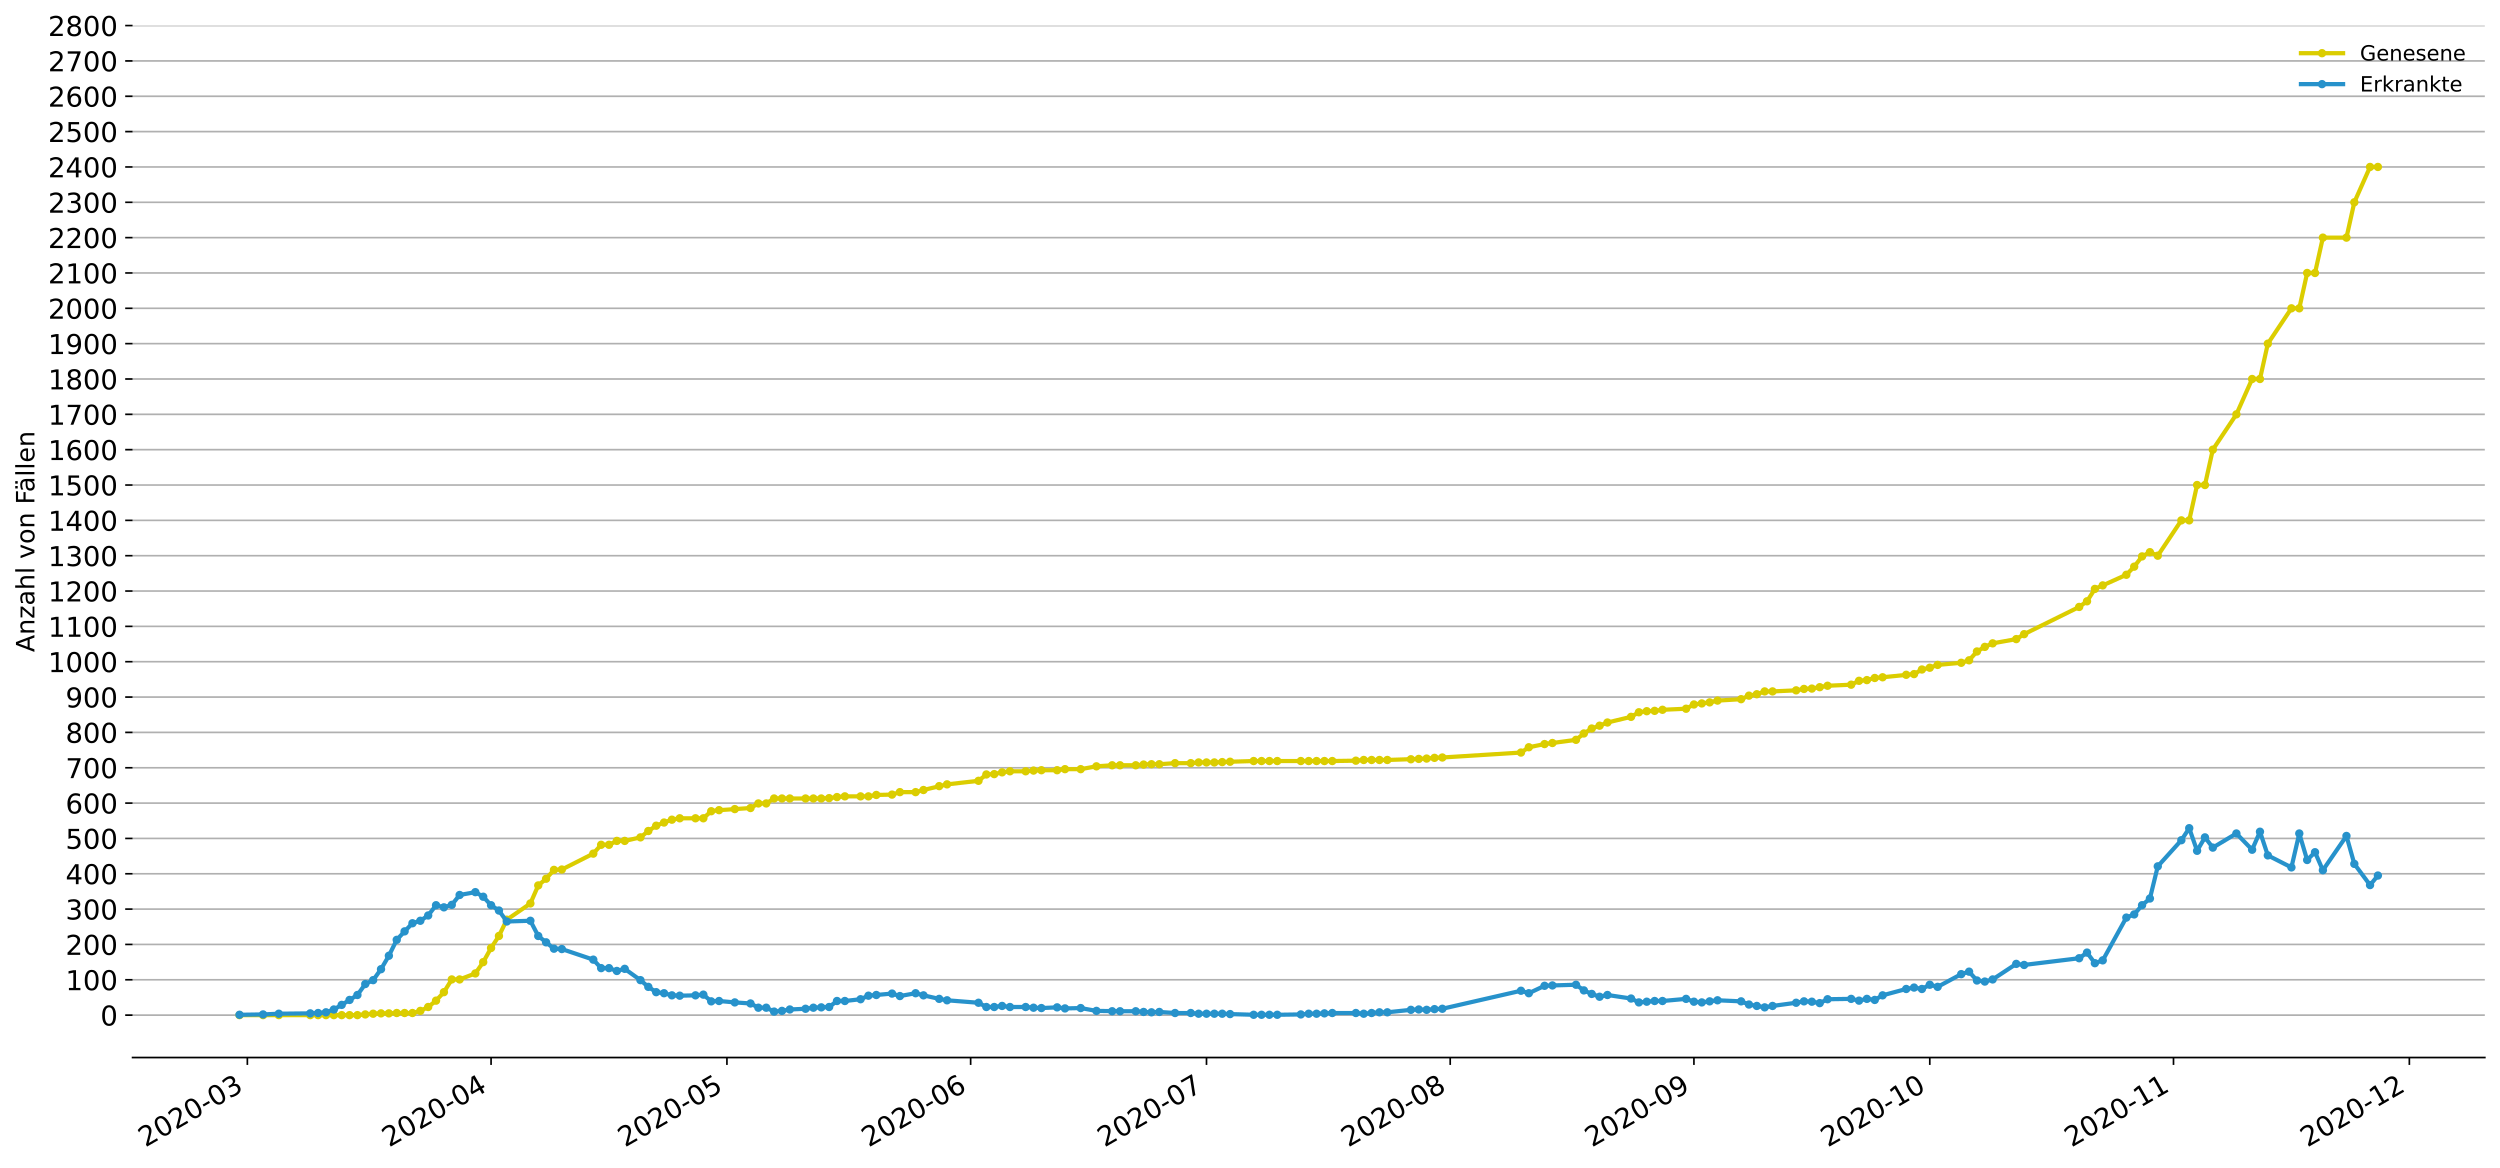 <?xml version="1.0" encoding="utf-8" standalone="no"?>
<!DOCTYPE svg PUBLIC "-//W3C//DTD SVG 1.1//EN"
  "http://www.w3.org/Graphics/SVG/1.1/DTD/svg11.dtd">
<!-- Created with matplotlib (https://matplotlib.org/) -->
<svg height="553.994pt" version="1.1" viewBox="0 0 1186.099 553.994" width="1186.099pt" xmlns="http://www.w3.org/2000/svg" xmlns:xlink="http://www.w3.org/1999/xlink">
 <defs>
  <style type="text/css">
*{stroke-linecap:butt;stroke-linejoin:round;}
  </style>
 </defs>
 <g id="figure_1">
  <g id="patch_1">
   <path d="M 0 553.994 
L 1186.099 553.994 
L 1186.099 0 
L 0 0 
z
" style="fill:#ffffff;"/>
  </g>
  <g id="axes_1">
   <g id="patch_2">
    <path d="M 62.899 501.739 
L 1178.899 501.739 
L 1178.899 12.139 
L 62.899 12.139 
z
" style="fill:#ffffff;"/>
   </g>
   <g id="matplotlib.axis_1">
    <g id="xtick_1">
     <g id="line2d_1">
      <defs>
       <path d="M 0 0 
L 0 3.5 
" id="m597d69fb27" style="stroke:#000000;stroke-width:0.8;"/>
      </defs>
      <g>
       <use style="stroke:#000000;stroke-width:0.8;" x="117.356" xlink:href="#m597d69fb27" y="501.739"/>
      </g>
     </g>
     <g id="text_1">
      <!-- 2020-03 -->
      <defs>
       <path d="M 19.188 8.297 
L 53.609 8.297 
L 53.609 0 
L 7.328 0 
L 7.328 8.297 
Q 12.938 14.109 22.625 23.891 
Q 32.328 33.688 34.812 36.531 
Q 39.547 41.844 41.422 45.531 
Q 43.312 49.219 43.312 52.781 
Q 43.312 58.594 39.234 62.25 
Q 35.156 65.922 28.609 65.922 
Q 23.969 65.922 18.812 64.312 
Q 13.672 62.703 7.812 59.422 
L 7.812 69.391 
Q 13.766 71.781 18.938 73 
Q 24.125 74.219 28.422 74.219 
Q 39.75 74.219 46.484 68.547 
Q 53.219 62.891 53.219 53.422 
Q 53.219 48.922 51.531 44.891 
Q 49.859 40.875 45.406 35.406 
Q 44.188 33.984 37.641 27.219 
Q 31.109 20.453 19.188 8.297 
z
" id="DejaVuSans-50"/>
       <path d="M 31.781 66.406 
Q 24.172 66.406 20.328 58.906 
Q 16.5 51.422 16.5 36.375 
Q 16.5 21.391 20.328 13.891 
Q 24.172 6.391 31.781 6.391 
Q 39.453 6.391 43.281 13.891 
Q 47.125 21.391 47.125 36.375 
Q 47.125 51.422 43.281 58.906 
Q 39.453 66.406 31.781 66.406 
z
M 31.781 74.219 
Q 44.047 74.219 50.516 64.516 
Q 56.984 54.828 56.984 36.375 
Q 56.984 17.969 50.516 8.266 
Q 44.047 -1.422 31.781 -1.422 
Q 19.531 -1.422 13.062 8.266 
Q 6.594 17.969 6.594 36.375 
Q 6.594 54.828 13.062 64.516 
Q 19.531 74.219 31.781 74.219 
z
" id="DejaVuSans-48"/>
       <path d="M 4.891 31.391 
L 31.203 31.391 
L 31.203 23.391 
L 4.891 23.391 
z
" id="DejaVuSans-45"/>
       <path d="M 40.578 39.312 
Q 47.656 37.797 51.625 33 
Q 55.609 28.219 55.609 21.188 
Q 55.609 10.406 48.188 4.484 
Q 40.766 -1.422 27.094 -1.422 
Q 22.516 -1.422 17.656 -0.516 
Q 12.797 0.391 7.625 2.203 
L 7.625 11.719 
Q 11.719 9.328 16.594 8.109 
Q 21.484 6.891 26.812 6.891 
Q 36.078 6.891 40.938 10.547 
Q 45.797 14.203 45.797 21.188 
Q 45.797 27.641 41.281 31.266 
Q 36.766 34.906 28.719 34.906 
L 20.219 34.906 
L 20.219 43.016 
L 29.109 43.016 
Q 36.375 43.016 40.234 45.922 
Q 44.094 48.828 44.094 54.297 
Q 44.094 59.906 40.109 62.906 
Q 36.141 65.922 28.719 65.922 
Q 24.656 65.922 20.016 65.031 
Q 15.375 64.156 9.812 62.312 
L 9.812 71.094 
Q 15.438 72.656 20.344 73.438 
Q 25.25 74.219 29.594 74.219 
Q 40.828 74.219 47.359 69.109 
Q 53.906 64.016 53.906 55.328 
Q 53.906 49.266 50.438 45.094 
Q 46.969 40.922 40.578 39.312 
z
" id="DejaVuSans-51"/>
      </defs>
      <g transform="translate(68.964 544.452)rotate(-30)scale(0.13 -0.13)">
       <use xlink:href="#DejaVuSans-50"/>
       <use x="63.623" xlink:href="#DejaVuSans-48"/>
       <use x="127.246" xlink:href="#DejaVuSans-50"/>
       <use x="190.869" xlink:href="#DejaVuSans-48"/>
       <use x="254.492" xlink:href="#DejaVuSans-45"/>
       <use x="290.576" xlink:href="#DejaVuSans-48"/>
       <use x="354.199" xlink:href="#DejaVuSans-51"/>
      </g>
     </g>
    </g>
    <g id="xtick_2">
     <g id="line2d_2">
      <g>
       <use style="stroke:#000000;stroke-width:0.8;" x="232.984" xlink:href="#m597d69fb27" y="501.739"/>
      </g>
     </g>
     <g id="text_2">
      <!-- 2020-04 -->
      <defs>
       <path d="M 37.797 64.312 
L 12.891 25.391 
L 37.797 25.391 
z
M 35.203 72.906 
L 47.609 72.906 
L 47.609 25.391 
L 58.016 25.391 
L 58.016 17.188 
L 47.609 17.188 
L 47.609 0 
L 37.797 0 
L 37.797 17.188 
L 4.891 17.188 
L 4.891 26.703 
z
" id="DejaVuSans-52"/>
      </defs>
      <g transform="translate(184.592 544.452)rotate(-30)scale(0.13 -0.13)">
       <use xlink:href="#DejaVuSans-50"/>
       <use x="63.623" xlink:href="#DejaVuSans-48"/>
       <use x="127.246" xlink:href="#DejaVuSans-50"/>
       <use x="190.869" xlink:href="#DejaVuSans-48"/>
       <use x="254.492" xlink:href="#DejaVuSans-45"/>
       <use x="290.576" xlink:href="#DejaVuSans-48"/>
       <use x="354.199" xlink:href="#DejaVuSans-52"/>
      </g>
     </g>
    </g>
    <g id="xtick_3">
     <g id="line2d_3">
      <g>
       <use style="stroke:#000000;stroke-width:0.8;" x="344.883" xlink:href="#m597d69fb27" y="501.739"/>
      </g>
     </g>
     <g id="text_3">
      <!-- 2020-05 -->
      <defs>
       <path d="M 10.797 72.906 
L 49.516 72.906 
L 49.516 64.594 
L 19.828 64.594 
L 19.828 46.734 
Q 21.969 47.469 24.109 47.828 
Q 26.266 48.188 28.422 48.188 
Q 40.625 48.188 47.75 41.5 
Q 54.891 34.812 54.891 23.391 
Q 54.891 11.625 47.562 5.094 
Q 40.234 -1.422 26.906 -1.422 
Q 22.312 -1.422 17.547 -0.641 
Q 12.797 0.141 7.719 1.703 
L 7.719 11.625 
Q 12.109 9.234 16.797 8.062 
Q 21.484 6.891 26.703 6.891 
Q 35.156 6.891 40.078 11.328 
Q 45.016 15.766 45.016 23.391 
Q 45.016 31 40.078 35.438 
Q 35.156 39.891 26.703 39.891 
Q 22.75 39.891 18.812 39.016 
Q 14.891 38.141 10.797 36.281 
z
" id="DejaVuSans-53"/>
      </defs>
      <g transform="translate(296.49 544.452)rotate(-30)scale(0.13 -0.13)">
       <use xlink:href="#DejaVuSans-50"/>
       <use x="63.623" xlink:href="#DejaVuSans-48"/>
       <use x="127.246" xlink:href="#DejaVuSans-50"/>
       <use x="190.869" xlink:href="#DejaVuSans-48"/>
       <use x="254.492" xlink:href="#DejaVuSans-45"/>
       <use x="290.576" xlink:href="#DejaVuSans-48"/>
       <use x="354.199" xlink:href="#DejaVuSans-53"/>
      </g>
     </g>
    </g>
    <g id="xtick_4">
     <g id="line2d_4">
      <g>
       <use style="stroke:#000000;stroke-width:0.8;" x="460.511" xlink:href="#m597d69fb27" y="501.739"/>
      </g>
     </g>
     <g id="text_4">
      <!-- 2020-06 -->
      <defs>
       <path d="M 33.016 40.375 
Q 26.375 40.375 22.484 35.828 
Q 18.609 31.297 18.609 23.391 
Q 18.609 15.531 22.484 10.953 
Q 26.375 6.391 33.016 6.391 
Q 39.656 6.391 43.531 10.953 
Q 47.406 15.531 47.406 23.391 
Q 47.406 31.297 43.531 35.828 
Q 39.656 40.375 33.016 40.375 
z
M 52.594 71.297 
L 52.594 62.312 
Q 48.875 64.062 45.094 64.984 
Q 41.312 65.922 37.594 65.922 
Q 27.828 65.922 22.672 59.328 
Q 17.531 52.734 16.797 39.406 
Q 19.672 43.656 24.016 45.922 
Q 28.375 48.188 33.594 48.188 
Q 44.578 48.188 50.953 41.516 
Q 57.328 34.859 57.328 23.391 
Q 57.328 12.156 50.688 5.359 
Q 44.047 -1.422 33.016 -1.422 
Q 20.359 -1.422 13.672 8.266 
Q 6.984 17.969 6.984 36.375 
Q 6.984 53.656 15.188 63.938 
Q 23.391 74.219 37.203 74.219 
Q 40.922 74.219 44.703 73.484 
Q 48.484 72.75 52.594 71.297 
z
" id="DejaVuSans-54"/>
      </defs>
      <g transform="translate(412.119 544.452)rotate(-30)scale(0.13 -0.13)">
       <use xlink:href="#DejaVuSans-50"/>
       <use x="63.623" xlink:href="#DejaVuSans-48"/>
       <use x="127.246" xlink:href="#DejaVuSans-50"/>
       <use x="190.869" xlink:href="#DejaVuSans-48"/>
       <use x="254.492" xlink:href="#DejaVuSans-45"/>
       <use x="290.576" xlink:href="#DejaVuSans-48"/>
       <use x="354.199" xlink:href="#DejaVuSans-54"/>
      </g>
     </g>
    </g>
    <g id="xtick_5">
     <g id="line2d_5">
      <g>
       <use style="stroke:#000000;stroke-width:0.8;" x="572.409" xlink:href="#m597d69fb27" y="501.739"/>
      </g>
     </g>
     <g id="text_5">
      <!-- 2020-07 -->
      <defs>
       <path d="M 8.203 72.906 
L 55.078 72.906 
L 55.078 68.703 
L 28.609 0 
L 18.312 0 
L 43.219 64.594 
L 8.203 64.594 
z
" id="DejaVuSans-55"/>
      </defs>
      <g transform="translate(524.017 544.452)rotate(-30)scale(0.13 -0.13)">
       <use xlink:href="#DejaVuSans-50"/>
       <use x="63.623" xlink:href="#DejaVuSans-48"/>
       <use x="127.246" xlink:href="#DejaVuSans-50"/>
       <use x="190.869" xlink:href="#DejaVuSans-48"/>
       <use x="254.492" xlink:href="#DejaVuSans-45"/>
       <use x="290.576" xlink:href="#DejaVuSans-48"/>
       <use x="354.199" xlink:href="#DejaVuSans-55"/>
      </g>
     </g>
    </g>
    <g id="xtick_6">
     <g id="line2d_6">
      <g>
       <use style="stroke:#000000;stroke-width:0.8;" x="688.038" xlink:href="#m597d69fb27" y="501.739"/>
      </g>
     </g>
     <g id="text_6">
      <!-- 2020-08 -->
      <defs>
       <path d="M 31.781 34.625 
Q 24.75 34.625 20.719 30.859 
Q 16.703 27.094 16.703 20.516 
Q 16.703 13.922 20.719 10.156 
Q 24.75 6.391 31.781 6.391 
Q 38.812 6.391 42.859 10.172 
Q 46.922 13.969 46.922 20.516 
Q 46.922 27.094 42.891 30.859 
Q 38.875 34.625 31.781 34.625 
z
M 21.922 38.812 
Q 15.578 40.375 12.031 44.719 
Q 8.5 49.078 8.5 55.328 
Q 8.5 64.062 14.719 69.141 
Q 20.953 74.219 31.781 74.219 
Q 42.672 74.219 48.875 69.141 
Q 55.078 64.062 55.078 55.328 
Q 55.078 49.078 51.531 44.719 
Q 48 40.375 41.703 38.812 
Q 48.828 37.156 52.797 32.312 
Q 56.781 27.484 56.781 20.516 
Q 56.781 9.906 50.312 4.234 
Q 43.844 -1.422 31.781 -1.422 
Q 19.734 -1.422 13.25 4.234 
Q 6.781 9.906 6.781 20.516 
Q 6.781 27.484 10.781 32.312 
Q 14.797 37.156 21.922 38.812 
z
M 18.312 54.391 
Q 18.312 48.734 21.844 45.562 
Q 25.391 42.391 31.781 42.391 
Q 38.141 42.391 41.719 45.562 
Q 45.312 48.734 45.312 54.391 
Q 45.312 60.062 41.719 63.234 
Q 38.141 66.406 31.781 66.406 
Q 25.391 66.406 21.844 63.234 
Q 18.312 60.062 18.312 54.391 
z
" id="DejaVuSans-56"/>
      </defs>
      <g transform="translate(639.646 544.452)rotate(-30)scale(0.13 -0.13)">
       <use xlink:href="#DejaVuSans-50"/>
       <use x="63.623" xlink:href="#DejaVuSans-48"/>
       <use x="127.246" xlink:href="#DejaVuSans-50"/>
       <use x="190.869" xlink:href="#DejaVuSans-48"/>
       <use x="254.492" xlink:href="#DejaVuSans-45"/>
       <use x="290.576" xlink:href="#DejaVuSans-48"/>
       <use x="354.199" xlink:href="#DejaVuSans-56"/>
      </g>
     </g>
    </g>
    <g id="xtick_7">
     <g id="line2d_7">
      <g>
       <use style="stroke:#000000;stroke-width:0.8;" x="803.666" xlink:href="#m597d69fb27" y="501.739"/>
      </g>
     </g>
     <g id="text_7">
      <!-- 2020-09 -->
      <defs>
       <path d="M 10.984 1.516 
L 10.984 10.5 
Q 14.703 8.734 18.5 7.812 
Q 22.312 6.891 25.984 6.891 
Q 35.75 6.891 40.891 13.453 
Q 46.047 20.016 46.781 33.406 
Q 43.953 29.203 39.594 26.953 
Q 35.25 24.703 29.984 24.703 
Q 19.047 24.703 12.672 31.312 
Q 6.297 37.938 6.297 49.422 
Q 6.297 60.641 12.938 67.422 
Q 19.578 74.219 30.609 74.219 
Q 43.266 74.219 49.922 64.516 
Q 56.594 54.828 56.594 36.375 
Q 56.594 19.141 48.406 8.859 
Q 40.234 -1.422 26.422 -1.422 
Q 22.703 -1.422 18.891 -0.688 
Q 15.094 0.047 10.984 1.516 
z
M 30.609 32.422 
Q 37.25 32.422 41.125 36.953 
Q 45.016 41.5 45.016 49.422 
Q 45.016 57.281 41.125 61.844 
Q 37.25 66.406 30.609 66.406 
Q 23.969 66.406 20.094 61.844 
Q 16.219 57.281 16.219 49.422 
Q 16.219 41.5 20.094 36.953 
Q 23.969 32.422 30.609 32.422 
z
" id="DejaVuSans-57"/>
      </defs>
      <g transform="translate(755.274 544.452)rotate(-30)scale(0.13 -0.13)">
       <use xlink:href="#DejaVuSans-50"/>
       <use x="63.623" xlink:href="#DejaVuSans-48"/>
       <use x="127.246" xlink:href="#DejaVuSans-50"/>
       <use x="190.869" xlink:href="#DejaVuSans-48"/>
       <use x="254.492" xlink:href="#DejaVuSans-45"/>
       <use x="290.576" xlink:href="#DejaVuSans-48"/>
       <use x="354.199" xlink:href="#DejaVuSans-57"/>
      </g>
     </g>
    </g>
    <g id="xtick_8">
     <g id="line2d_8">
      <g>
       <use style="stroke:#000000;stroke-width:0.8;" x="915.565" xlink:href="#m597d69fb27" y="501.739"/>
      </g>
     </g>
     <g id="text_8">
      <!-- 2020-10 -->
      <defs>
       <path d="M 12.406 8.297 
L 28.516 8.297 
L 28.516 63.922 
L 10.984 60.406 
L 10.984 69.391 
L 28.422 72.906 
L 38.281 72.906 
L 38.281 8.297 
L 54.391 8.297 
L 54.391 0 
L 12.406 0 
z
" id="DejaVuSans-49"/>
      </defs>
      <g transform="translate(867.172 544.452)rotate(-30)scale(0.13 -0.13)">
       <use xlink:href="#DejaVuSans-50"/>
       <use x="63.623" xlink:href="#DejaVuSans-48"/>
       <use x="127.246" xlink:href="#DejaVuSans-50"/>
       <use x="190.869" xlink:href="#DejaVuSans-48"/>
       <use x="254.492" xlink:href="#DejaVuSans-45"/>
       <use x="290.576" xlink:href="#DejaVuSans-49"/>
       <use x="354.199" xlink:href="#DejaVuSans-48"/>
      </g>
     </g>
    </g>
    <g id="xtick_9">
     <g id="line2d_9">
      <g>
       <use style="stroke:#000000;stroke-width:0.8;" x="1031.193" xlink:href="#m597d69fb27" y="501.739"/>
      </g>
     </g>
     <g id="text_9">
      <!-- 2020-11 -->
      <g transform="translate(982.801 544.452)rotate(-30)scale(0.13 -0.13)">
       <use xlink:href="#DejaVuSans-50"/>
       <use x="63.623" xlink:href="#DejaVuSans-48"/>
       <use x="127.246" xlink:href="#DejaVuSans-50"/>
       <use x="190.869" xlink:href="#DejaVuSans-48"/>
       <use x="254.492" xlink:href="#DejaVuSans-45"/>
       <use x="290.576" xlink:href="#DejaVuSans-49"/>
       <use x="354.199" xlink:href="#DejaVuSans-49"/>
      </g>
     </g>
    </g>
    <g id="xtick_10">
     <g id="line2d_10">
      <g>
       <use style="stroke:#000000;stroke-width:0.8;" x="1143.091" xlink:href="#m597d69fb27" y="501.739"/>
      </g>
     </g>
     <g id="text_10">
      <!-- 2020-12 -->
      <g transform="translate(1094.699 544.452)rotate(-30)scale(0.13 -0.13)">
       <use xlink:href="#DejaVuSans-50"/>
       <use x="63.623" xlink:href="#DejaVuSans-48"/>
       <use x="127.246" xlink:href="#DejaVuSans-50"/>
       <use x="190.869" xlink:href="#DejaVuSans-48"/>
       <use x="254.492" xlink:href="#DejaVuSans-45"/>
       <use x="290.576" xlink:href="#DejaVuSans-49"/>
       <use x="354.199" xlink:href="#DejaVuSans-50"/>
      </g>
     </g>
    </g>
   </g>
   <g id="matplotlib.axis_2">
    <g id="ytick_1">
     <g id="line2d_11">
      <path clip-path="url(#p627cc341b2)" d="M 62.899 481.618 
L 1178.899 481.618 
" style="fill:none;stroke:#b0b0b0;stroke-linecap:square;stroke-width:0.8;"/>
     </g>
     <g id="line2d_12">
      <defs>
       <path d="M 0 0 
L -3.5 0 
" id="md156a26e92" style="stroke:#000000;stroke-width:0.8;"/>
      </defs>
      <g>
       <use style="stroke:#000000;stroke-width:0.8;" x="62.899" xlink:href="#md156a26e92" y="481.618"/>
      </g>
     </g>
     <g id="text_11">
      <!-- 0 -->
      <g transform="translate(47.627 486.557)scale(0.13 -0.13)">
       <use xlink:href="#DejaVuSans-48"/>
      </g>
     </g>
    </g>
    <g id="ytick_2">
     <g id="line2d_13">
      <path clip-path="url(#p627cc341b2)" d="M 62.899 464.851 
L 1178.899 464.851 
" style="fill:none;stroke:#b0b0b0;stroke-linecap:square;stroke-width:0.8;"/>
     </g>
     <g id="line2d_14">
      <g>
       <use style="stroke:#000000;stroke-width:0.8;" x="62.899" xlink:href="#md156a26e92" y="464.851"/>
      </g>
     </g>
     <g id="text_12">
      <!-- 100 -->
      <g transform="translate(31.085 469.79)scale(0.13 -0.13)">
       <use xlink:href="#DejaVuSans-49"/>
       <use x="63.623" xlink:href="#DejaVuSans-48"/>
       <use x="127.246" xlink:href="#DejaVuSans-48"/>
      </g>
     </g>
    </g>
    <g id="ytick_3">
     <g id="line2d_15">
      <path clip-path="url(#p627cc341b2)" d="M 62.899 448.084 
L 1178.899 448.084 
" style="fill:none;stroke:#b0b0b0;stroke-linecap:square;stroke-width:0.8;"/>
     </g>
     <g id="line2d_16">
      <g>
       <use style="stroke:#000000;stroke-width:0.8;" x="62.899" xlink:href="#md156a26e92" y="448.084"/>
      </g>
     </g>
     <g id="text_13">
      <!-- 200 -->
      <g transform="translate(31.085 453.023)scale(0.13 -0.13)">
       <use xlink:href="#DejaVuSans-50"/>
       <use x="63.623" xlink:href="#DejaVuSans-48"/>
       <use x="127.246" xlink:href="#DejaVuSans-48"/>
      </g>
     </g>
    </g>
    <g id="ytick_4">
     <g id="line2d_17">
      <path clip-path="url(#p627cc341b2)" d="M 62.899 431.317 
L 1178.899 431.317 
" style="fill:none;stroke:#b0b0b0;stroke-linecap:square;stroke-width:0.8;"/>
     </g>
     <g id="line2d_18">
      <g>
       <use style="stroke:#000000;stroke-width:0.8;" x="62.899" xlink:href="#md156a26e92" y="431.317"/>
      </g>
     </g>
     <g id="text_14">
      <!-- 300 -->
      <g transform="translate(31.085 436.256)scale(0.13 -0.13)">
       <use xlink:href="#DejaVuSans-51"/>
       <use x="63.623" xlink:href="#DejaVuSans-48"/>
       <use x="127.246" xlink:href="#DejaVuSans-48"/>
      </g>
     </g>
    </g>
    <g id="ytick_5">
     <g id="line2d_19">
      <path clip-path="url(#p627cc341b2)" d="M 62.899 414.55 
L 1178.899 414.55 
" style="fill:none;stroke:#b0b0b0;stroke-linecap:square;stroke-width:0.8;"/>
     </g>
     <g id="line2d_20">
      <g>
       <use style="stroke:#000000;stroke-width:0.8;" x="62.899" xlink:href="#md156a26e92" y="414.55"/>
      </g>
     </g>
     <g id="text_15">
      <!-- 400 -->
      <g transform="translate(31.085 419.489)scale(0.13 -0.13)">
       <use xlink:href="#DejaVuSans-52"/>
       <use x="63.623" xlink:href="#DejaVuSans-48"/>
       <use x="127.246" xlink:href="#DejaVuSans-48"/>
      </g>
     </g>
    </g>
    <g id="ytick_6">
     <g id="line2d_21">
      <path clip-path="url(#p627cc341b2)" d="M 62.899 397.783 
L 1178.899 397.783 
" style="fill:none;stroke:#b0b0b0;stroke-linecap:square;stroke-width:0.8;"/>
     </g>
     <g id="line2d_22">
      <g>
       <use style="stroke:#000000;stroke-width:0.8;" x="62.899" xlink:href="#md156a26e92" y="397.783"/>
      </g>
     </g>
     <g id="text_16">
      <!-- 500 -->
      <g transform="translate(31.085 402.722)scale(0.13 -0.13)">
       <use xlink:href="#DejaVuSans-53"/>
       <use x="63.623" xlink:href="#DejaVuSans-48"/>
       <use x="127.246" xlink:href="#DejaVuSans-48"/>
      </g>
     </g>
    </g>
    <g id="ytick_7">
     <g id="line2d_23">
      <path clip-path="url(#p627cc341b2)" d="M 62.899 381.016 
L 1178.899 381.016 
" style="fill:none;stroke:#b0b0b0;stroke-linecap:square;stroke-width:0.8;"/>
     </g>
     <g id="line2d_24">
      <g>
       <use style="stroke:#000000;stroke-width:0.8;" x="62.899" xlink:href="#md156a26e92" y="381.016"/>
      </g>
     </g>
     <g id="text_17">
      <!-- 600 -->
      <g transform="translate(31.085 385.955)scale(0.13 -0.13)">
       <use xlink:href="#DejaVuSans-54"/>
       <use x="63.623" xlink:href="#DejaVuSans-48"/>
       <use x="127.246" xlink:href="#DejaVuSans-48"/>
      </g>
     </g>
    </g>
    <g id="ytick_8">
     <g id="line2d_25">
      <path clip-path="url(#p627cc341b2)" d="M 62.899 364.249 
L 1178.899 364.249 
" style="fill:none;stroke:#b0b0b0;stroke-linecap:square;stroke-width:0.8;"/>
     </g>
     <g id="line2d_26">
      <g>
       <use style="stroke:#000000;stroke-width:0.8;" x="62.899" xlink:href="#md156a26e92" y="364.249"/>
      </g>
     </g>
     <g id="text_18">
      <!-- 700 -->
      <g transform="translate(31.085 369.188)scale(0.13 -0.13)">
       <use xlink:href="#DejaVuSans-55"/>
       <use x="63.623" xlink:href="#DejaVuSans-48"/>
       <use x="127.246" xlink:href="#DejaVuSans-48"/>
      </g>
     </g>
    </g>
    <g id="ytick_9">
     <g id="line2d_27">
      <path clip-path="url(#p627cc341b2)" d="M 62.899 347.481 
L 1178.899 347.481 
" style="fill:none;stroke:#b0b0b0;stroke-linecap:square;stroke-width:0.8;"/>
     </g>
     <g id="line2d_28">
      <g>
       <use style="stroke:#000000;stroke-width:0.8;" x="62.899" xlink:href="#md156a26e92" y="347.481"/>
      </g>
     </g>
     <g id="text_19">
      <!-- 800 -->
      <g transform="translate(31.085 352.42)scale(0.13 -0.13)">
       <use xlink:href="#DejaVuSans-56"/>
       <use x="63.623" xlink:href="#DejaVuSans-48"/>
       <use x="127.246" xlink:href="#DejaVuSans-48"/>
      </g>
     </g>
    </g>
    <g id="ytick_10">
     <g id="line2d_29">
      <path clip-path="url(#p627cc341b2)" d="M 62.899 330.714 
L 1178.899 330.714 
" style="fill:none;stroke:#b0b0b0;stroke-linecap:square;stroke-width:0.8;"/>
     </g>
     <g id="line2d_30">
      <g>
       <use style="stroke:#000000;stroke-width:0.8;" x="62.899" xlink:href="#md156a26e92" y="330.714"/>
      </g>
     </g>
     <g id="text_20">
      <!-- 900 -->
      <g transform="translate(31.085 335.653)scale(0.13 -0.13)">
       <use xlink:href="#DejaVuSans-57"/>
       <use x="63.623" xlink:href="#DejaVuSans-48"/>
       <use x="127.246" xlink:href="#DejaVuSans-48"/>
      </g>
     </g>
    </g>
    <g id="ytick_11">
     <g id="line2d_31">
      <path clip-path="url(#p627cc341b2)" d="M 62.899 313.947 
L 1178.899 313.947 
" style="fill:none;stroke:#b0b0b0;stroke-linecap:square;stroke-width:0.8;"/>
     </g>
     <g id="line2d_32">
      <g>
       <use style="stroke:#000000;stroke-width:0.8;" x="62.899" xlink:href="#md156a26e92" y="313.947"/>
      </g>
     </g>
     <g id="text_21">
      <!-- 1000 -->
      <g transform="translate(22.814 318.886)scale(0.13 -0.13)">
       <use xlink:href="#DejaVuSans-49"/>
       <use x="63.623" xlink:href="#DejaVuSans-48"/>
       <use x="127.246" xlink:href="#DejaVuSans-48"/>
       <use x="190.869" xlink:href="#DejaVuSans-48"/>
      </g>
     </g>
    </g>
    <g id="ytick_12">
     <g id="line2d_33">
      <path clip-path="url(#p627cc341b2)" d="M 62.899 297.18 
L 1178.899 297.18 
" style="fill:none;stroke:#b0b0b0;stroke-linecap:square;stroke-width:0.8;"/>
     </g>
     <g id="line2d_34">
      <g>
       <use style="stroke:#000000;stroke-width:0.8;" x="62.899" xlink:href="#md156a26e92" y="297.18"/>
      </g>
     </g>
     <g id="text_22">
      <!-- 1100 -->
      <g transform="translate(22.814 302.119)scale(0.13 -0.13)">
       <use xlink:href="#DejaVuSans-49"/>
       <use x="63.623" xlink:href="#DejaVuSans-49"/>
       <use x="127.246" xlink:href="#DejaVuSans-48"/>
       <use x="190.869" xlink:href="#DejaVuSans-48"/>
      </g>
     </g>
    </g>
    <g id="ytick_13">
     <g id="line2d_35">
      <path clip-path="url(#p627cc341b2)" d="M 62.899 280.413 
L 1178.899 280.413 
" style="fill:none;stroke:#b0b0b0;stroke-linecap:square;stroke-width:0.8;"/>
     </g>
     <g id="line2d_36">
      <g>
       <use style="stroke:#000000;stroke-width:0.8;" x="62.899" xlink:href="#md156a26e92" y="280.413"/>
      </g>
     </g>
     <g id="text_23">
      <!-- 1200 -->
      <g transform="translate(22.814 285.352)scale(0.13 -0.13)">
       <use xlink:href="#DejaVuSans-49"/>
       <use x="63.623" xlink:href="#DejaVuSans-50"/>
       <use x="127.246" xlink:href="#DejaVuSans-48"/>
       <use x="190.869" xlink:href="#DejaVuSans-48"/>
      </g>
     </g>
    </g>
    <g id="ytick_14">
     <g id="line2d_37">
      <path clip-path="url(#p627cc341b2)" d="M 62.899 263.646 
L 1178.899 263.646 
" style="fill:none;stroke:#b0b0b0;stroke-linecap:square;stroke-width:0.8;"/>
     </g>
     <g id="line2d_38">
      <g>
       <use style="stroke:#000000;stroke-width:0.8;" x="62.899" xlink:href="#md156a26e92" y="263.646"/>
      </g>
     </g>
     <g id="text_24">
      <!-- 1300 -->
      <g transform="translate(22.814 268.585)scale(0.13 -0.13)">
       <use xlink:href="#DejaVuSans-49"/>
       <use x="63.623" xlink:href="#DejaVuSans-51"/>
       <use x="127.246" xlink:href="#DejaVuSans-48"/>
       <use x="190.869" xlink:href="#DejaVuSans-48"/>
      </g>
     </g>
    </g>
    <g id="ytick_15">
     <g id="line2d_39">
      <path clip-path="url(#p627cc341b2)" d="M 62.899 246.879 
L 1178.899 246.879 
" style="fill:none;stroke:#b0b0b0;stroke-linecap:square;stroke-width:0.8;"/>
     </g>
     <g id="line2d_40">
      <g>
       <use style="stroke:#000000;stroke-width:0.8;" x="62.899" xlink:href="#md156a26e92" y="246.879"/>
      </g>
     </g>
     <g id="text_25">
      <!-- 1400 -->
      <g transform="translate(22.814 251.818)scale(0.13 -0.13)">
       <use xlink:href="#DejaVuSans-49"/>
       <use x="63.623" xlink:href="#DejaVuSans-52"/>
       <use x="127.246" xlink:href="#DejaVuSans-48"/>
       <use x="190.869" xlink:href="#DejaVuSans-48"/>
      </g>
     </g>
    </g>
    <g id="ytick_16">
     <g id="line2d_41">
      <path clip-path="url(#p627cc341b2)" d="M 62.899 230.112 
L 1178.899 230.112 
" style="fill:none;stroke:#b0b0b0;stroke-linecap:square;stroke-width:0.8;"/>
     </g>
     <g id="line2d_42">
      <g>
       <use style="stroke:#000000;stroke-width:0.8;" x="62.899" xlink:href="#md156a26e92" y="230.112"/>
      </g>
     </g>
     <g id="text_26">
      <!-- 1500 -->
      <g transform="translate(22.814 235.051)scale(0.13 -0.13)">
       <use xlink:href="#DejaVuSans-49"/>
       <use x="63.623" xlink:href="#DejaVuSans-53"/>
       <use x="127.246" xlink:href="#DejaVuSans-48"/>
       <use x="190.869" xlink:href="#DejaVuSans-48"/>
      </g>
     </g>
    </g>
    <g id="ytick_17">
     <g id="line2d_43">
      <path clip-path="url(#p627cc341b2)" d="M 62.899 213.344 
L 1178.899 213.344 
" style="fill:none;stroke:#b0b0b0;stroke-linecap:square;stroke-width:0.8;"/>
     </g>
     <g id="line2d_44">
      <g>
       <use style="stroke:#000000;stroke-width:0.8;" x="62.899" xlink:href="#md156a26e92" y="213.344"/>
      </g>
     </g>
     <g id="text_27">
      <!-- 1600 -->
      <g transform="translate(22.814 218.283)scale(0.13 -0.13)">
       <use xlink:href="#DejaVuSans-49"/>
       <use x="63.623" xlink:href="#DejaVuSans-54"/>
       <use x="127.246" xlink:href="#DejaVuSans-48"/>
       <use x="190.869" xlink:href="#DejaVuSans-48"/>
      </g>
     </g>
    </g>
    <g id="ytick_18">
     <g id="line2d_45">
      <path clip-path="url(#p627cc341b2)" d="M 62.899 196.577 
L 1178.899 196.577 
" style="fill:none;stroke:#b0b0b0;stroke-linecap:square;stroke-width:0.8;"/>
     </g>
     <g id="line2d_46">
      <g>
       <use style="stroke:#000000;stroke-width:0.8;" x="62.899" xlink:href="#md156a26e92" y="196.577"/>
      </g>
     </g>
     <g id="text_28">
      <!-- 1700 -->
      <g transform="translate(22.814 201.516)scale(0.13 -0.13)">
       <use xlink:href="#DejaVuSans-49"/>
       <use x="63.623" xlink:href="#DejaVuSans-55"/>
       <use x="127.246" xlink:href="#DejaVuSans-48"/>
       <use x="190.869" xlink:href="#DejaVuSans-48"/>
      </g>
     </g>
    </g>
    <g id="ytick_19">
     <g id="line2d_47">
      <path clip-path="url(#p627cc341b2)" d="M 62.899 179.81 
L 1178.899 179.81 
" style="fill:none;stroke:#b0b0b0;stroke-linecap:square;stroke-width:0.8;"/>
     </g>
     <g id="line2d_48">
      <g>
       <use style="stroke:#000000;stroke-width:0.8;" x="62.899" xlink:href="#md156a26e92" y="179.81"/>
      </g>
     </g>
     <g id="text_29">
      <!-- 1800 -->
      <g transform="translate(22.814 184.749)scale(0.13 -0.13)">
       <use xlink:href="#DejaVuSans-49"/>
       <use x="63.623" xlink:href="#DejaVuSans-56"/>
       <use x="127.246" xlink:href="#DejaVuSans-48"/>
       <use x="190.869" xlink:href="#DejaVuSans-48"/>
      </g>
     </g>
    </g>
    <g id="ytick_20">
     <g id="line2d_49">
      <path clip-path="url(#p627cc341b2)" d="M 62.899 163.043 
L 1178.899 163.043 
" style="fill:none;stroke:#b0b0b0;stroke-linecap:square;stroke-width:0.8;"/>
     </g>
     <g id="line2d_50">
      <g>
       <use style="stroke:#000000;stroke-width:0.8;" x="62.899" xlink:href="#md156a26e92" y="163.043"/>
      </g>
     </g>
     <g id="text_30">
      <!-- 1900 -->
      <g transform="translate(22.814 167.982)scale(0.13 -0.13)">
       <use xlink:href="#DejaVuSans-49"/>
       <use x="63.623" xlink:href="#DejaVuSans-57"/>
       <use x="127.246" xlink:href="#DejaVuSans-48"/>
       <use x="190.869" xlink:href="#DejaVuSans-48"/>
      </g>
     </g>
    </g>
    <g id="ytick_21">
     <g id="line2d_51">
      <path clip-path="url(#p627cc341b2)" d="M 62.899 146.276 
L 1178.899 146.276 
" style="fill:none;stroke:#b0b0b0;stroke-linecap:square;stroke-width:0.8;"/>
     </g>
     <g id="line2d_52">
      <g>
       <use style="stroke:#000000;stroke-width:0.8;" x="62.899" xlink:href="#md156a26e92" y="146.276"/>
      </g>
     </g>
     <g id="text_31">
      <!-- 2000 -->
      <g transform="translate(22.814 151.215)scale(0.13 -0.13)">
       <use xlink:href="#DejaVuSans-50"/>
       <use x="63.623" xlink:href="#DejaVuSans-48"/>
       <use x="127.246" xlink:href="#DejaVuSans-48"/>
       <use x="190.869" xlink:href="#DejaVuSans-48"/>
      </g>
     </g>
    </g>
    <g id="ytick_22">
     <g id="line2d_53">
      <path clip-path="url(#p627cc341b2)" d="M 62.899 129.509 
L 1178.899 129.509 
" style="fill:none;stroke:#b0b0b0;stroke-linecap:square;stroke-width:0.8;"/>
     </g>
     <g id="line2d_54">
      <g>
       <use style="stroke:#000000;stroke-width:0.8;" x="62.899" xlink:href="#md156a26e92" y="129.509"/>
      </g>
     </g>
     <g id="text_32">
      <!-- 2100 -->
      <g transform="translate(22.814 134.448)scale(0.13 -0.13)">
       <use xlink:href="#DejaVuSans-50"/>
       <use x="63.623" xlink:href="#DejaVuSans-49"/>
       <use x="127.246" xlink:href="#DejaVuSans-48"/>
       <use x="190.869" xlink:href="#DejaVuSans-48"/>
      </g>
     </g>
    </g>
    <g id="ytick_23">
     <g id="line2d_55">
      <path clip-path="url(#p627cc341b2)" d="M 62.899 112.742 
L 1178.899 112.742 
" style="fill:none;stroke:#b0b0b0;stroke-linecap:square;stroke-width:0.8;"/>
     </g>
     <g id="line2d_56">
      <g>
       <use style="stroke:#000000;stroke-width:0.8;" x="62.899" xlink:href="#md156a26e92" y="112.742"/>
      </g>
     </g>
     <g id="text_33">
      <!-- 2200 -->
      <g transform="translate(22.814 117.681)scale(0.13 -0.13)">
       <use xlink:href="#DejaVuSans-50"/>
       <use x="63.623" xlink:href="#DejaVuSans-50"/>
       <use x="127.246" xlink:href="#DejaVuSans-48"/>
       <use x="190.869" xlink:href="#DejaVuSans-48"/>
      </g>
     </g>
    </g>
    <g id="ytick_24">
     <g id="line2d_57">
      <path clip-path="url(#p627cc341b2)" d="M 62.899 95.975 
L 1178.899 95.975 
" style="fill:none;stroke:#b0b0b0;stroke-linecap:square;stroke-width:0.8;"/>
     </g>
     <g id="line2d_58">
      <g>
       <use style="stroke:#000000;stroke-width:0.8;" x="62.899" xlink:href="#md156a26e92" y="95.975"/>
      </g>
     </g>
     <g id="text_34">
      <!-- 2300 -->
      <g transform="translate(22.814 100.914)scale(0.13 -0.13)">
       <use xlink:href="#DejaVuSans-50"/>
       <use x="63.623" xlink:href="#DejaVuSans-51"/>
       <use x="127.246" xlink:href="#DejaVuSans-48"/>
       <use x="190.869" xlink:href="#DejaVuSans-48"/>
      </g>
     </g>
    </g>
    <g id="ytick_25">
     <g id="line2d_59">
      <path clip-path="url(#p627cc341b2)" d="M 62.899 79.207 
L 1178.899 79.207 
" style="fill:none;stroke:#b0b0b0;stroke-linecap:square;stroke-width:0.8;"/>
     </g>
     <g id="line2d_60">
      <g>
       <use style="stroke:#000000;stroke-width:0.8;" x="62.899" xlink:href="#md156a26e92" y="79.207"/>
      </g>
     </g>
     <g id="text_35">
      <!-- 2400 -->
      <g transform="translate(22.814 84.146)scale(0.13 -0.13)">
       <use xlink:href="#DejaVuSans-50"/>
       <use x="63.623" xlink:href="#DejaVuSans-52"/>
       <use x="127.246" xlink:href="#DejaVuSans-48"/>
       <use x="190.869" xlink:href="#DejaVuSans-48"/>
      </g>
     </g>
    </g>
    <g id="ytick_26">
     <g id="line2d_61">
      <path clip-path="url(#p627cc341b2)" d="M 62.899 62.44 
L 1178.899 62.44 
" style="fill:none;stroke:#b0b0b0;stroke-linecap:square;stroke-width:0.8;"/>
     </g>
     <g id="line2d_62">
      <g>
       <use style="stroke:#000000;stroke-width:0.8;" x="62.899" xlink:href="#md156a26e92" y="62.44"/>
      </g>
     </g>
     <g id="text_36">
      <!-- 2500 -->
      <g transform="translate(22.814 67.379)scale(0.13 -0.13)">
       <use xlink:href="#DejaVuSans-50"/>
       <use x="63.623" xlink:href="#DejaVuSans-53"/>
       <use x="127.246" xlink:href="#DejaVuSans-48"/>
       <use x="190.869" xlink:href="#DejaVuSans-48"/>
      </g>
     </g>
    </g>
    <g id="ytick_27">
     <g id="line2d_63">
      <path clip-path="url(#p627cc341b2)" d="M 62.899 45.673 
L 1178.899 45.673 
" style="fill:none;stroke:#b0b0b0;stroke-linecap:square;stroke-width:0.8;"/>
     </g>
     <g id="line2d_64">
      <g>
       <use style="stroke:#000000;stroke-width:0.8;" x="62.899" xlink:href="#md156a26e92" y="45.673"/>
      </g>
     </g>
     <g id="text_37">
      <!-- 2600 -->
      <g transform="translate(22.814 50.612)scale(0.13 -0.13)">
       <use xlink:href="#DejaVuSans-50"/>
       <use x="63.623" xlink:href="#DejaVuSans-54"/>
       <use x="127.246" xlink:href="#DejaVuSans-48"/>
       <use x="190.869" xlink:href="#DejaVuSans-48"/>
      </g>
     </g>
    </g>
    <g id="ytick_28">
     <g id="line2d_65">
      <path clip-path="url(#p627cc341b2)" d="M 62.899 28.906 
L 1178.899 28.906 
" style="fill:none;stroke:#b0b0b0;stroke-linecap:square;stroke-width:0.8;"/>
     </g>
     <g id="line2d_66">
      <g>
       <use style="stroke:#000000;stroke-width:0.8;" x="62.899" xlink:href="#md156a26e92" y="28.906"/>
      </g>
     </g>
     <g id="text_38">
      <!-- 2700 -->
      <g transform="translate(22.814 33.845)scale(0.13 -0.13)">
       <use xlink:href="#DejaVuSans-50"/>
       <use x="63.623" xlink:href="#DejaVuSans-55"/>
       <use x="127.246" xlink:href="#DejaVuSans-48"/>
       <use x="190.869" xlink:href="#DejaVuSans-48"/>
      </g>
     </g>
    </g>
    <g id="ytick_29">
     <g id="line2d_67">
      <path clip-path="url(#p627cc341b2)" d="M 62.899 12.139 
L 1178.899 12.139 
" style="fill:none;stroke:#b0b0b0;stroke-linecap:square;stroke-width:0.8;"/>
     </g>
     <g id="line2d_68">
      <g>
       <use style="stroke:#000000;stroke-width:0.8;" x="62.899" xlink:href="#md156a26e92" y="12.139"/>
      </g>
     </g>
     <g id="text_39">
      <!-- 2800 -->
      <g transform="translate(22.814 17.078)scale(0.13 -0.13)">
       <use xlink:href="#DejaVuSans-50"/>
       <use x="63.623" xlink:href="#DejaVuSans-56"/>
       <use x="127.246" xlink:href="#DejaVuSans-48"/>
       <use x="190.869" xlink:href="#DejaVuSans-48"/>
      </g>
     </g>
    </g>
    <g id="text_40">
     <!-- Anzahl von Fällen -->
     <defs>
      <path d="M 34.188 63.188 
L 20.797 26.906 
L 47.609 26.906 
z
M 28.609 72.906 
L 39.797 72.906 
L 67.578 0 
L 57.328 0 
L 50.688 18.703 
L 17.828 18.703 
L 11.188 0 
L 0.781 0 
z
" id="DejaVuSans-65"/>
      <path d="M 54.891 33.016 
L 54.891 0 
L 45.906 0 
L 45.906 32.719 
Q 45.906 40.484 42.875 44.328 
Q 39.844 48.188 33.797 48.188 
Q 26.516 48.188 22.312 43.547 
Q 18.109 38.922 18.109 30.906 
L 18.109 0 
L 9.078 0 
L 9.078 54.688 
L 18.109 54.688 
L 18.109 46.188 
Q 21.344 51.125 25.703 53.562 
Q 30.078 56 35.797 56 
Q 45.219 56 50.047 50.172 
Q 54.891 44.344 54.891 33.016 
z
" id="DejaVuSans-110"/>
      <path d="M 5.516 54.688 
L 48.188 54.688 
L 48.188 46.484 
L 14.406 7.172 
L 48.188 7.172 
L 48.188 0 
L 4.297 0 
L 4.297 8.203 
L 38.094 47.516 
L 5.516 47.516 
z
" id="DejaVuSans-122"/>
      <path d="M 34.281 27.484 
Q 23.391 27.484 19.188 25 
Q 14.984 22.516 14.984 16.5 
Q 14.984 11.719 18.141 8.906 
Q 21.297 6.109 26.703 6.109 
Q 34.188 6.109 38.703 11.406 
Q 43.219 16.703 43.219 25.484 
L 43.219 27.484 
z
M 52.203 31.203 
L 52.203 0 
L 43.219 0 
L 43.219 8.297 
Q 40.141 3.328 35.547 0.953 
Q 30.953 -1.422 24.312 -1.422 
Q 15.922 -1.422 10.953 3.297 
Q 6 8.016 6 15.922 
Q 6 25.141 12.172 29.828 
Q 18.359 34.516 30.609 34.516 
L 43.219 34.516 
L 43.219 35.406 
Q 43.219 41.609 39.141 45 
Q 35.062 48.391 27.688 48.391 
Q 23 48.391 18.547 47.266 
Q 14.109 46.141 10.016 43.891 
L 10.016 52.203 
Q 14.938 54.109 19.578 55.047 
Q 24.219 56 28.609 56 
Q 40.484 56 46.344 49.844 
Q 52.203 43.703 52.203 31.203 
z
" id="DejaVuSans-97"/>
      <path d="M 54.891 33.016 
L 54.891 0 
L 45.906 0 
L 45.906 32.719 
Q 45.906 40.484 42.875 44.328 
Q 39.844 48.188 33.797 48.188 
Q 26.516 48.188 22.312 43.547 
Q 18.109 38.922 18.109 30.906 
L 18.109 0 
L 9.078 0 
L 9.078 75.984 
L 18.109 75.984 
L 18.109 46.188 
Q 21.344 51.125 25.703 53.562 
Q 30.078 56 35.797 56 
Q 45.219 56 50.047 50.172 
Q 54.891 44.344 54.891 33.016 
z
" id="DejaVuSans-104"/>
      <path d="M 9.422 75.984 
L 18.406 75.984 
L 18.406 0 
L 9.422 0 
z
" id="DejaVuSans-108"/>
      <path id="DejaVuSans-32"/>
      <path d="M 2.984 54.688 
L 12.5 54.688 
L 29.594 8.797 
L 46.688 54.688 
L 56.203 54.688 
L 35.688 0 
L 23.484 0 
z
" id="DejaVuSans-118"/>
      <path d="M 30.609 48.391 
Q 23.391 48.391 19.188 42.75 
Q 14.984 37.109 14.984 27.297 
Q 14.984 17.484 19.156 11.844 
Q 23.344 6.203 30.609 6.203 
Q 37.797 6.203 41.984 11.859 
Q 46.188 17.531 46.188 27.297 
Q 46.188 37.016 41.984 42.703 
Q 37.797 48.391 30.609 48.391 
z
M 30.609 56 
Q 42.328 56 49.016 48.375 
Q 55.719 40.766 55.719 27.297 
Q 55.719 13.875 49.016 6.219 
Q 42.328 -1.422 30.609 -1.422 
Q 18.844 -1.422 12.172 6.219 
Q 5.516 13.875 5.516 27.297 
Q 5.516 40.766 12.172 48.375 
Q 18.844 56 30.609 56 
z
" id="DejaVuSans-111"/>
      <path d="M 9.812 72.906 
L 51.703 72.906 
L 51.703 64.594 
L 19.672 64.594 
L 19.672 43.109 
L 48.578 43.109 
L 48.578 34.812 
L 19.672 34.812 
L 19.672 0 
L 9.812 0 
z
" id="DejaVuSans-70"/>
      <path d="M 34.281 27.484 
Q 23.391 27.484 19.188 25 
Q 14.984 22.516 14.984 16.5 
Q 14.984 11.719 18.141 8.906 
Q 21.297 6.109 26.703 6.109 
Q 34.188 6.109 38.703 11.406 
Q 43.219 16.703 43.219 25.484 
L 43.219 27.484 
z
M 52.203 31.203 
L 52.203 0 
L 43.219 0 
L 43.219 8.297 
Q 40.141 3.328 35.547 0.953 
Q 30.953 -1.422 24.312 -1.422 
Q 15.922 -1.422 10.953 3.297 
Q 6 8.016 6 15.922 
Q 6 25.141 12.172 29.828 
Q 18.359 34.516 30.609 34.516 
L 43.219 34.516 
L 43.219 35.406 
Q 43.219 41.609 39.141 45 
Q 35.062 48.391 27.688 48.391 
Q 23 48.391 18.547 47.266 
Q 14.109 46.141 10.016 43.891 
L 10.016 52.203 
Q 14.938 54.109 19.578 55.047 
Q 24.219 56 28.609 56 
Q 40.484 56 46.344 49.844 
Q 52.203 43.703 52.203 31.203 
z
M 33.594 75.781 
L 43.5 75.781 
L 43.5 65.922 
L 33.594 65.922 
z
M 14.5 75.781 
L 24.406 75.781 
L 24.406 65.922 
L 14.5 65.922 
z
" id="DejaVuSans-228"/>
      <path d="M 56.203 29.594 
L 56.203 25.203 
L 14.891 25.203 
Q 15.484 15.922 20.484 11.062 
Q 25.484 6.203 34.422 6.203 
Q 39.594 6.203 44.453 7.469 
Q 49.312 8.734 54.109 11.281 
L 54.109 2.781 
Q 49.266 0.734 44.188 -0.344 
Q 39.109 -1.422 33.891 -1.422 
Q 20.797 -1.422 13.156 6.188 
Q 5.516 13.812 5.516 26.812 
Q 5.516 40.234 12.766 48.109 
Q 20.016 56 32.328 56 
Q 43.359 56 49.781 48.891 
Q 56.203 41.797 56.203 29.594 
z
M 47.219 32.234 
Q 47.125 39.594 43.094 43.984 
Q 39.062 48.391 32.422 48.391 
Q 24.906 48.391 20.391 44.141 
Q 15.875 39.891 15.188 32.172 
z
" id="DejaVuSans-101"/>
     </defs>
     <g transform="translate(16.318 309.388)rotate(-90)scale(0.12 -0.12)">
      <use xlink:href="#DejaVuSans-65"/>
      <use x="68.408" xlink:href="#DejaVuSans-110"/>
      <use x="131.787" xlink:href="#DejaVuSans-122"/>
      <use x="184.277" xlink:href="#DejaVuSans-97"/>
      <use x="245.557" xlink:href="#DejaVuSans-104"/>
      <use x="308.936" xlink:href="#DejaVuSans-108"/>
      <use x="336.719" xlink:href="#DejaVuSans-32"/>
      <use x="368.506" xlink:href="#DejaVuSans-118"/>
      <use x="427.686" xlink:href="#DejaVuSans-111"/>
      <use x="488.867" xlink:href="#DejaVuSans-110"/>
      <use x="552.246" xlink:href="#DejaVuSans-32"/>
      <use x="584.033" xlink:href="#DejaVuSans-70"/>
      <use x="632.428" xlink:href="#DejaVuSans-228"/>
      <use x="693.707" xlink:href="#DejaVuSans-108"/>
      <use x="721.49" xlink:href="#DejaVuSans-108"/>
      <use x="749.273" xlink:href="#DejaVuSans-101"/>
      <use x="810.797" xlink:href="#DejaVuSans-110"/>
     </g>
    </g>
   </g>
   <g id="line2d_69">
    <path clip-path="url(#p627cc341b2)" d="M 113.626 481.618 
L 169.575 481.618 
L 177.035 480.948 
L 180.765 480.78 
L 184.495 480.78 
L 188.225 480.612 
L 195.685 480.612 
L 199.415 479.606 
L 203.145 477.762 
L 206.875 474.744 
L 210.605 470.72 
L 214.335 464.684 
L 218.065 464.684 
L 225.524 461.833 
L 229.254 456.468 
L 232.984 449.761 
L 236.714 444.06 
L 240.444 436.347 
L 251.634 428.634 
L 255.364 420.083 
L 259.094 416.897 
L 262.824 412.706 
L 266.554 412.538 
L 281.474 404.993 
L 285.204 400.801 
L 288.934 400.801 
L 292.663 398.957 
L 296.393 398.957 
L 303.853 397.28 
L 307.583 394.262 
L 311.313 391.747 
L 315.043 390.238 
L 318.773 388.896 
L 322.503 388.226 
L 333.693 388.226 
L 337.423 384.872 
L 341.153 384.369 
L 356.073 383.363 
L 359.802 381.183 
L 363.532 381.183 
L 367.262 378.836 
L 389.642 378.836 
L 393.372 378.668 
L 397.102 378.165 
L 400.832 377.83 
L 412.022 377.83 
L 415.752 377.159 
L 423.212 376.992 
L 426.942 375.818 
L 434.401 375.818 
L 438.131 374.812 
L 449.321 372.129 
L 464.241 370.452 
L 467.971 367.434 
L 471.701 367.267 
L 475.431 366.428 
L 479.161 365.925 
L 486.621 365.925 
L 490.351 365.59 
L 494.081 365.422 
L 501.54 365.422 
L 505.27 364.919 
L 512.73 364.919 
L 520.19 363.578 
L 527.65 363.075 
L 538.84 363.075 
L 542.57 362.74 
L 546.3 362.572 
L 550.03 362.572 
L 557.49 362.069 
L 564.95 362.069 
L 568.679 361.734 
L 576.139 361.734 
L 583.599 361.398 
L 594.789 361.063 
L 632.089 361.063 
L 643.278 360.895 
L 647.008 360.56 
L 658.198 360.56 
L 673.118 360.057 
L 676.848 359.889 
L 680.578 359.554 
L 684.308 359.386 
L 721.607 357.039 
L 725.337 354.524 
L 732.797 353.015 
L 747.717 351.003 
L 751.447 347.984 
L 755.177 345.637 
L 758.907 344.296 
L 762.637 342.787 
L 773.827 340.104 
L 777.557 337.924 
L 781.286 337.421 
L 785.016 337.254 
L 788.746 336.75 
L 799.936 336.247 
L 803.666 334.235 
L 811.126 333.229 
L 814.856 332.391 
L 826.046 331.72 
L 829.776 330.044 
L 833.506 329.373 
L 837.236 328.032 
L 840.966 328.032 
L 852.155 327.529 
L 855.885 326.858 
L 859.615 326.69 
L 867.075 325.349 
L 878.265 324.846 
L 881.995 323.001 
L 885.725 322.666 
L 889.455 321.66 
L 893.185 321.325 
L 908.105 319.816 
L 911.835 317.636 
L 915.565 316.798 
L 919.294 315.456 
L 930.484 314.45 
L 934.214 313.277 
L 937.944 309.085 
L 941.674 306.905 
L 945.404 305.228 
L 956.594 303.216 
L 960.324 300.869 
L 986.434 287.958 
L 990.163 285.275 
L 993.893 279.407 
L 1008.813 272.7 
L 1012.543 268.844 
L 1016.273 263.981 
L 1020.003 261.969 
L 1023.733 263.646 
L 1034.923 246.879 
L 1038.653 246.879 
L 1042.383 230.112 
L 1046.113 230.112 
L 1049.843 213.344 
L 1061.032 196.577 
L 1068.492 179.81 
L 1072.222 179.81 
L 1075.952 163.043 
L 1087.142 146.276 
L 1090.872 146.276 
L 1094.602 129.509 
L 1098.332 129.509 
L 1102.062 112.742 
L 1113.252 112.742 
L 1116.982 95.975 
L 1124.442 79.207 
L 1128.171 79.207 
L 1128.171 79.207 
" style="fill:none;stroke:#dbcd00;stroke-linecap:square;stroke-width:2;"/>
    <defs>
     <path d="M 0 1.5 
C 0.398 1.5 0.779 1.342 1.061 1.061 
C 1.342 0.779 1.5 0.398 1.5 0 
C 1.5 -0.398 1.342 -0.779 1.061 -1.061 
C 0.779 -1.342 0.398 -1.5 0 -1.5 
C -0.398 -1.5 -0.779 -1.342 -1.061 -1.061 
C -1.342 -0.779 -1.5 -0.398 -1.5 0 
C -1.5 0.398 -1.342 0.779 -1.061 1.061 
C -0.779 1.342 -0.398 1.5 0 1.5 
z
" id="m2353a3f94e" style="stroke:#dbcd00;"/>
    </defs>
    <g clip-path="url(#p627cc341b2)">
     <use style="fill:#dbcd00;stroke:#dbcd00;" x="113.626" xlink:href="#m2353a3f94e" y="481.618"/>
     <use style="fill:#dbcd00;stroke:#dbcd00;" x="124.816" xlink:href="#m2353a3f94e" y="481.618"/>
     <use style="fill:#dbcd00;stroke:#dbcd00;" x="132.276" xlink:href="#m2353a3f94e" y="481.618"/>
     <use style="fill:#dbcd00;stroke:#dbcd00;" x="147.196" xlink:href="#m2353a3f94e" y="481.618"/>
     <use style="fill:#dbcd00;stroke:#dbcd00;" x="150.925" xlink:href="#m2353a3f94e" y="481.618"/>
     <use style="fill:#dbcd00;stroke:#dbcd00;" x="154.655" xlink:href="#m2353a3f94e" y="481.618"/>
     <use style="fill:#dbcd00;stroke:#dbcd00;" x="158.385" xlink:href="#m2353a3f94e" y="481.618"/>
     <use style="fill:#dbcd00;stroke:#dbcd00;" x="162.115" xlink:href="#m2353a3f94e" y="481.618"/>
     <use style="fill:#dbcd00;stroke:#dbcd00;" x="165.845" xlink:href="#m2353a3f94e" y="481.618"/>
     <use style="fill:#dbcd00;stroke:#dbcd00;" x="169.575" xlink:href="#m2353a3f94e" y="481.618"/>
     <use style="fill:#dbcd00;stroke:#dbcd00;" x="173.305" xlink:href="#m2353a3f94e" y="481.283"/>
     <use style="fill:#dbcd00;stroke:#dbcd00;" x="177.035" xlink:href="#m2353a3f94e" y="480.948"/>
     <use style="fill:#dbcd00;stroke:#dbcd00;" x="180.765" xlink:href="#m2353a3f94e" y="480.78"/>
     <use style="fill:#dbcd00;stroke:#dbcd00;" x="184.495" xlink:href="#m2353a3f94e" y="480.78"/>
     <use style="fill:#dbcd00;stroke:#dbcd00;" x="188.225" xlink:href="#m2353a3f94e" y="480.612"/>
     <use style="fill:#dbcd00;stroke:#dbcd00;" x="191.955" xlink:href="#m2353a3f94e" y="480.612"/>
     <use style="fill:#dbcd00;stroke:#dbcd00;" x="195.685" xlink:href="#m2353a3f94e" y="480.612"/>
     <use style="fill:#dbcd00;stroke:#dbcd00;" x="199.415" xlink:href="#m2353a3f94e" y="479.606"/>
     <use style="fill:#dbcd00;stroke:#dbcd00;" x="203.145" xlink:href="#m2353a3f94e" y="477.762"/>
     <use style="fill:#dbcd00;stroke:#dbcd00;" x="206.875" xlink:href="#m2353a3f94e" y="474.744"/>
     <use style="fill:#dbcd00;stroke:#dbcd00;" x="210.605" xlink:href="#m2353a3f94e" y="470.72"/>
     <use style="fill:#dbcd00;stroke:#dbcd00;" x="214.335" xlink:href="#m2353a3f94e" y="464.684"/>
     <use style="fill:#dbcd00;stroke:#dbcd00;" x="218.065" xlink:href="#m2353a3f94e" y="464.684"/>
     <use style="fill:#dbcd00;stroke:#dbcd00;" x="225.524" xlink:href="#m2353a3f94e" y="461.833"/>
     <use style="fill:#dbcd00;stroke:#dbcd00;" x="229.254" xlink:href="#m2353a3f94e" y="456.468"/>
     <use style="fill:#dbcd00;stroke:#dbcd00;" x="232.984" xlink:href="#m2353a3f94e" y="449.761"/>
     <use style="fill:#dbcd00;stroke:#dbcd00;" x="236.714" xlink:href="#m2353a3f94e" y="444.06"/>
     <use style="fill:#dbcd00;stroke:#dbcd00;" x="240.444" xlink:href="#m2353a3f94e" y="436.347"/>
     <use style="fill:#dbcd00;stroke:#dbcd00;" x="251.634" xlink:href="#m2353a3f94e" y="428.634"/>
     <use style="fill:#dbcd00;stroke:#dbcd00;" x="255.364" xlink:href="#m2353a3f94e" y="420.083"/>
     <use style="fill:#dbcd00;stroke:#dbcd00;" x="259.094" xlink:href="#m2353a3f94e" y="416.897"/>
     <use style="fill:#dbcd00;stroke:#dbcd00;" x="262.824" xlink:href="#m2353a3f94e" y="412.706"/>
     <use style="fill:#dbcd00;stroke:#dbcd00;" x="266.554" xlink:href="#m2353a3f94e" y="412.538"/>
     <use style="fill:#dbcd00;stroke:#dbcd00;" x="281.474" xlink:href="#m2353a3f94e" y="404.993"/>
     <use style="fill:#dbcd00;stroke:#dbcd00;" x="285.204" xlink:href="#m2353a3f94e" y="400.801"/>
     <use style="fill:#dbcd00;stroke:#dbcd00;" x="288.934" xlink:href="#m2353a3f94e" y="400.801"/>
     <use style="fill:#dbcd00;stroke:#dbcd00;" x="292.663" xlink:href="#m2353a3f94e" y="398.957"/>
     <use style="fill:#dbcd00;stroke:#dbcd00;" x="296.393" xlink:href="#m2353a3f94e" y="398.957"/>
     <use style="fill:#dbcd00;stroke:#dbcd00;" x="303.853" xlink:href="#m2353a3f94e" y="397.28"/>
     <use style="fill:#dbcd00;stroke:#dbcd00;" x="307.583" xlink:href="#m2353a3f94e" y="394.262"/>
     <use style="fill:#dbcd00;stroke:#dbcd00;" x="311.313" xlink:href="#m2353a3f94e" y="391.747"/>
     <use style="fill:#dbcd00;stroke:#dbcd00;" x="315.043" xlink:href="#m2353a3f94e" y="390.238"/>
     <use style="fill:#dbcd00;stroke:#dbcd00;" x="318.773" xlink:href="#m2353a3f94e" y="388.896"/>
     <use style="fill:#dbcd00;stroke:#dbcd00;" x="322.503" xlink:href="#m2353a3f94e" y="388.226"/>
     <use style="fill:#dbcd00;stroke:#dbcd00;" x="329.963" xlink:href="#m2353a3f94e" y="388.226"/>
     <use style="fill:#dbcd00;stroke:#dbcd00;" x="333.693" xlink:href="#m2353a3f94e" y="388.226"/>
     <use style="fill:#dbcd00;stroke:#dbcd00;" x="337.423" xlink:href="#m2353a3f94e" y="384.872"/>
     <use style="fill:#dbcd00;stroke:#dbcd00;" x="341.153" xlink:href="#m2353a3f94e" y="384.369"/>
     <use style="fill:#dbcd00;stroke:#dbcd00;" x="348.613" xlink:href="#m2353a3f94e" y="383.866"/>
     <use style="fill:#dbcd00;stroke:#dbcd00;" x="356.073" xlink:href="#m2353a3f94e" y="383.363"/>
     <use style="fill:#dbcd00;stroke:#dbcd00;" x="359.802" xlink:href="#m2353a3f94e" y="381.183"/>
     <use style="fill:#dbcd00;stroke:#dbcd00;" x="363.532" xlink:href="#m2353a3f94e" y="381.183"/>
     <use style="fill:#dbcd00;stroke:#dbcd00;" x="367.262" xlink:href="#m2353a3f94e" y="378.836"/>
     <use style="fill:#dbcd00;stroke:#dbcd00;" x="370.992" xlink:href="#m2353a3f94e" y="378.836"/>
     <use style="fill:#dbcd00;stroke:#dbcd00;" x="374.722" xlink:href="#m2353a3f94e" y="378.836"/>
     <use style="fill:#dbcd00;stroke:#dbcd00;" x="382.182" xlink:href="#m2353a3f94e" y="378.836"/>
     <use style="fill:#dbcd00;stroke:#dbcd00;" x="385.912" xlink:href="#m2353a3f94e" y="378.836"/>
     <use style="fill:#dbcd00;stroke:#dbcd00;" x="389.642" xlink:href="#m2353a3f94e" y="378.836"/>
     <use style="fill:#dbcd00;stroke:#dbcd00;" x="393.372" xlink:href="#m2353a3f94e" y="378.668"/>
     <use style="fill:#dbcd00;stroke:#dbcd00;" x="397.102" xlink:href="#m2353a3f94e" y="378.165"/>
     <use style="fill:#dbcd00;stroke:#dbcd00;" x="400.832" xlink:href="#m2353a3f94e" y="377.83"/>
     <use style="fill:#dbcd00;stroke:#dbcd00;" x="408.292" xlink:href="#m2353a3f94e" y="377.83"/>
     <use style="fill:#dbcd00;stroke:#dbcd00;" x="412.022" xlink:href="#m2353a3f94e" y="377.83"/>
     <use style="fill:#dbcd00;stroke:#dbcd00;" x="415.752" xlink:href="#m2353a3f94e" y="377.159"/>
     <use style="fill:#dbcd00;stroke:#dbcd00;" x="423.212" xlink:href="#m2353a3f94e" y="376.992"/>
     <use style="fill:#dbcd00;stroke:#dbcd00;" x="426.942" xlink:href="#m2353a3f94e" y="375.818"/>
     <use style="fill:#dbcd00;stroke:#dbcd00;" x="434.401" xlink:href="#m2353a3f94e" y="375.818"/>
     <use style="fill:#dbcd00;stroke:#dbcd00;" x="438.131" xlink:href="#m2353a3f94e" y="374.812"/>
     <use style="fill:#dbcd00;stroke:#dbcd00;" x="445.591" xlink:href="#m2353a3f94e" y="372.967"/>
     <use style="fill:#dbcd00;stroke:#dbcd00;" x="449.321" xlink:href="#m2353a3f94e" y="372.129"/>
     <use style="fill:#dbcd00;stroke:#dbcd00;" x="464.241" xlink:href="#m2353a3f94e" y="370.452"/>
     <use style="fill:#dbcd00;stroke:#dbcd00;" x="467.971" xlink:href="#m2353a3f94e" y="367.434"/>
     <use style="fill:#dbcd00;stroke:#dbcd00;" x="471.701" xlink:href="#m2353a3f94e" y="367.267"/>
     <use style="fill:#dbcd00;stroke:#dbcd00;" x="475.431" xlink:href="#m2353a3f94e" y="366.428"/>
     <use style="fill:#dbcd00;stroke:#dbcd00;" x="479.161" xlink:href="#m2353a3f94e" y="365.925"/>
     <use style="fill:#dbcd00;stroke:#dbcd00;" x="486.621" xlink:href="#m2353a3f94e" y="365.925"/>
     <use style="fill:#dbcd00;stroke:#dbcd00;" x="490.351" xlink:href="#m2353a3f94e" y="365.59"/>
     <use style="fill:#dbcd00;stroke:#dbcd00;" x="494.081" xlink:href="#m2353a3f94e" y="365.422"/>
     <use style="fill:#dbcd00;stroke:#dbcd00;" x="501.54" xlink:href="#m2353a3f94e" y="365.422"/>
     <use style="fill:#dbcd00;stroke:#dbcd00;" x="505.27" xlink:href="#m2353a3f94e" y="364.919"/>
     <use style="fill:#dbcd00;stroke:#dbcd00;" x="512.73" xlink:href="#m2353a3f94e" y="364.919"/>
     <use style="fill:#dbcd00;stroke:#dbcd00;" x="520.19" xlink:href="#m2353a3f94e" y="363.578"/>
     <use style="fill:#dbcd00;stroke:#dbcd00;" x="527.65" xlink:href="#m2353a3f94e" y="363.075"/>
     <use style="fill:#dbcd00;stroke:#dbcd00;" x="531.38" xlink:href="#m2353a3f94e" y="363.075"/>
     <use style="fill:#dbcd00;stroke:#dbcd00;" x="538.84" xlink:href="#m2353a3f94e" y="363.075"/>
     <use style="fill:#dbcd00;stroke:#dbcd00;" x="542.57" xlink:href="#m2353a3f94e" y="362.74"/>
     <use style="fill:#dbcd00;stroke:#dbcd00;" x="546.3" xlink:href="#m2353a3f94e" y="362.572"/>
     <use style="fill:#dbcd00;stroke:#dbcd00;" x="550.03" xlink:href="#m2353a3f94e" y="362.572"/>
     <use style="fill:#dbcd00;stroke:#dbcd00;" x="557.49" xlink:href="#m2353a3f94e" y="362.069"/>
     <use style="fill:#dbcd00;stroke:#dbcd00;" x="564.95" xlink:href="#m2353a3f94e" y="362.069"/>
     <use style="fill:#dbcd00;stroke:#dbcd00;" x="568.679" xlink:href="#m2353a3f94e" y="361.734"/>
     <use style="fill:#dbcd00;stroke:#dbcd00;" x="572.409" xlink:href="#m2353a3f94e" y="361.734"/>
     <use style="fill:#dbcd00;stroke:#dbcd00;" x="576.139" xlink:href="#m2353a3f94e" y="361.734"/>
     <use style="fill:#dbcd00;stroke:#dbcd00;" x="579.869" xlink:href="#m2353a3f94e" y="361.566"/>
     <use style="fill:#dbcd00;stroke:#dbcd00;" x="583.599" xlink:href="#m2353a3f94e" y="361.398"/>
     <use style="fill:#dbcd00;stroke:#dbcd00;" x="594.789" xlink:href="#m2353a3f94e" y="361.063"/>
     <use style="fill:#dbcd00;stroke:#dbcd00;" x="598.519" xlink:href="#m2353a3f94e" y="361.063"/>
     <use style="fill:#dbcd00;stroke:#dbcd00;" x="602.249" xlink:href="#m2353a3f94e" y="361.063"/>
     <use style="fill:#dbcd00;stroke:#dbcd00;" x="605.979" xlink:href="#m2353a3f94e" y="361.063"/>
     <use style="fill:#dbcd00;stroke:#dbcd00;" x="617.169" xlink:href="#m2353a3f94e" y="361.063"/>
     <use style="fill:#dbcd00;stroke:#dbcd00;" x="620.899" xlink:href="#m2353a3f94e" y="361.063"/>
     <use style="fill:#dbcd00;stroke:#dbcd00;" x="624.629" xlink:href="#m2353a3f94e" y="361.063"/>
     <use style="fill:#dbcd00;stroke:#dbcd00;" x="628.359" xlink:href="#m2353a3f94e" y="361.063"/>
     <use style="fill:#dbcd00;stroke:#dbcd00;" x="632.089" xlink:href="#m2353a3f94e" y="361.063"/>
     <use style="fill:#dbcd00;stroke:#dbcd00;" x="643.278" xlink:href="#m2353a3f94e" y="360.895"/>
     <use style="fill:#dbcd00;stroke:#dbcd00;" x="647.008" xlink:href="#m2353a3f94e" y="360.56"/>
     <use style="fill:#dbcd00;stroke:#dbcd00;" x="650.738" xlink:href="#m2353a3f94e" y="360.56"/>
     <use style="fill:#dbcd00;stroke:#dbcd00;" x="654.468" xlink:href="#m2353a3f94e" y="360.56"/>
     <use style="fill:#dbcd00;stroke:#dbcd00;" x="658.198" xlink:href="#m2353a3f94e" y="360.56"/>
     <use style="fill:#dbcd00;stroke:#dbcd00;" x="669.388" xlink:href="#m2353a3f94e" y="360.224"/>
     <use style="fill:#dbcd00;stroke:#dbcd00;" x="673.118" xlink:href="#m2353a3f94e" y="360.057"/>
     <use style="fill:#dbcd00;stroke:#dbcd00;" x="676.848" xlink:href="#m2353a3f94e" y="359.889"/>
     <use style="fill:#dbcd00;stroke:#dbcd00;" x="680.578" xlink:href="#m2353a3f94e" y="359.554"/>
     <use style="fill:#dbcd00;stroke:#dbcd00;" x="684.308" xlink:href="#m2353a3f94e" y="359.386"/>
     <use style="fill:#dbcd00;stroke:#dbcd00;" x="721.607" xlink:href="#m2353a3f94e" y="357.039"/>
     <use style="fill:#dbcd00;stroke:#dbcd00;" x="725.337" xlink:href="#m2353a3f94e" y="354.524"/>
     <use style="fill:#dbcd00;stroke:#dbcd00;" x="732.797" xlink:href="#m2353a3f94e" y="353.015"/>
     <use style="fill:#dbcd00;stroke:#dbcd00;" x="736.527" xlink:href="#m2353a3f94e" y="352.512"/>
     <use style="fill:#dbcd00;stroke:#dbcd00;" x="747.717" xlink:href="#m2353a3f94e" y="351.003"/>
     <use style="fill:#dbcd00;stroke:#dbcd00;" x="751.447" xlink:href="#m2353a3f94e" y="347.984"/>
     <use style="fill:#dbcd00;stroke:#dbcd00;" x="755.177" xlink:href="#m2353a3f94e" y="345.637"/>
     <use style="fill:#dbcd00;stroke:#dbcd00;" x="758.907" xlink:href="#m2353a3f94e" y="344.296"/>
     <use style="fill:#dbcd00;stroke:#dbcd00;" x="762.637" xlink:href="#m2353a3f94e" y="342.787"/>
     <use style="fill:#dbcd00;stroke:#dbcd00;" x="773.827" xlink:href="#m2353a3f94e" y="340.104"/>
     <use style="fill:#dbcd00;stroke:#dbcd00;" x="777.557" xlink:href="#m2353a3f94e" y="337.924"/>
     <use style="fill:#dbcd00;stroke:#dbcd00;" x="781.286" xlink:href="#m2353a3f94e" y="337.421"/>
     <use style="fill:#dbcd00;stroke:#dbcd00;" x="785.016" xlink:href="#m2353a3f94e" y="337.254"/>
     <use style="fill:#dbcd00;stroke:#dbcd00;" x="788.746" xlink:href="#m2353a3f94e" y="336.75"/>
     <use style="fill:#dbcd00;stroke:#dbcd00;" x="799.936" xlink:href="#m2353a3f94e" y="336.247"/>
     <use style="fill:#dbcd00;stroke:#dbcd00;" x="803.666" xlink:href="#m2353a3f94e" y="334.235"/>
     <use style="fill:#dbcd00;stroke:#dbcd00;" x="807.396" xlink:href="#m2353a3f94e" y="333.732"/>
     <use style="fill:#dbcd00;stroke:#dbcd00;" x="811.126" xlink:href="#m2353a3f94e" y="333.229"/>
     <use style="fill:#dbcd00;stroke:#dbcd00;" x="814.856" xlink:href="#m2353a3f94e" y="332.391"/>
     <use style="fill:#dbcd00;stroke:#dbcd00;" x="826.046" xlink:href="#m2353a3f94e" y="331.72"/>
     <use style="fill:#dbcd00;stroke:#dbcd00;" x="829.776" xlink:href="#m2353a3f94e" y="330.044"/>
     <use style="fill:#dbcd00;stroke:#dbcd00;" x="833.506" xlink:href="#m2353a3f94e" y="329.373"/>
     <use style="fill:#dbcd00;stroke:#dbcd00;" x="837.236" xlink:href="#m2353a3f94e" y="328.032"/>
     <use style="fill:#dbcd00;stroke:#dbcd00;" x="840.966" xlink:href="#m2353a3f94e" y="328.032"/>
     <use style="fill:#dbcd00;stroke:#dbcd00;" x="852.155" xlink:href="#m2353a3f94e" y="327.529"/>
     <use style="fill:#dbcd00;stroke:#dbcd00;" x="855.885" xlink:href="#m2353a3f94e" y="326.858"/>
     <use style="fill:#dbcd00;stroke:#dbcd00;" x="859.615" xlink:href="#m2353a3f94e" y="326.69"/>
     <use style="fill:#dbcd00;stroke:#dbcd00;" x="863.345" xlink:href="#m2353a3f94e" y="326.02"/>
     <use style="fill:#dbcd00;stroke:#dbcd00;" x="867.075" xlink:href="#m2353a3f94e" y="325.349"/>
     <use style="fill:#dbcd00;stroke:#dbcd00;" x="878.265" xlink:href="#m2353a3f94e" y="324.846"/>
     <use style="fill:#dbcd00;stroke:#dbcd00;" x="881.995" xlink:href="#m2353a3f94e" y="323.001"/>
     <use style="fill:#dbcd00;stroke:#dbcd00;" x="885.725" xlink:href="#m2353a3f94e" y="322.666"/>
     <use style="fill:#dbcd00;stroke:#dbcd00;" x="889.455" xlink:href="#m2353a3f94e" y="321.66"/>
     <use style="fill:#dbcd00;stroke:#dbcd00;" x="893.185" xlink:href="#m2353a3f94e" y="321.325"/>
     <use style="fill:#dbcd00;stroke:#dbcd00;" x="904.375" xlink:href="#m2353a3f94e" y="320.151"/>
     <use style="fill:#dbcd00;stroke:#dbcd00;" x="908.105" xlink:href="#m2353a3f94e" y="319.816"/>
     <use style="fill:#dbcd00;stroke:#dbcd00;" x="911.835" xlink:href="#m2353a3f94e" y="317.636"/>
     <use style="fill:#dbcd00;stroke:#dbcd00;" x="915.565" xlink:href="#m2353a3f94e" y="316.798"/>
     <use style="fill:#dbcd00;stroke:#dbcd00;" x="919.294" xlink:href="#m2353a3f94e" y="315.456"/>
     <use style="fill:#dbcd00;stroke:#dbcd00;" x="930.484" xlink:href="#m2353a3f94e" y="314.45"/>
     <use style="fill:#dbcd00;stroke:#dbcd00;" x="934.214" xlink:href="#m2353a3f94e" y="313.277"/>
     <use style="fill:#dbcd00;stroke:#dbcd00;" x="937.944" xlink:href="#m2353a3f94e" y="309.085"/>
     <use style="fill:#dbcd00;stroke:#dbcd00;" x="941.674" xlink:href="#m2353a3f94e" y="306.905"/>
     <use style="fill:#dbcd00;stroke:#dbcd00;" x="945.404" xlink:href="#m2353a3f94e" y="305.228"/>
     <use style="fill:#dbcd00;stroke:#dbcd00;" x="956.594" xlink:href="#m2353a3f94e" y="303.216"/>
     <use style="fill:#dbcd00;stroke:#dbcd00;" x="960.324" xlink:href="#m2353a3f94e" y="300.869"/>
     <use style="fill:#dbcd00;stroke:#dbcd00;" x="986.434" xlink:href="#m2353a3f94e" y="287.958"/>
     <use style="fill:#dbcd00;stroke:#dbcd00;" x="990.163" xlink:href="#m2353a3f94e" y="285.275"/>
     <use style="fill:#dbcd00;stroke:#dbcd00;" x="993.893" xlink:href="#m2353a3f94e" y="279.407"/>
     <use style="fill:#dbcd00;stroke:#dbcd00;" x="997.623" xlink:href="#m2353a3f94e" y="277.73"/>
     <use style="fill:#dbcd00;stroke:#dbcd00;" x="1008.813" xlink:href="#m2353a3f94e" y="272.7"/>
     <use style="fill:#dbcd00;stroke:#dbcd00;" x="1012.543" xlink:href="#m2353a3f94e" y="268.844"/>
     <use style="fill:#dbcd00;stroke:#dbcd00;" x="1016.273" xlink:href="#m2353a3f94e" y="263.981"/>
     <use style="fill:#dbcd00;stroke:#dbcd00;" x="1020.003" xlink:href="#m2353a3f94e" y="261.969"/>
     <use style="fill:#dbcd00;stroke:#dbcd00;" x="1023.733" xlink:href="#m2353a3f94e" y="263.646"/>
     <use style="fill:#dbcd00;stroke:#dbcd00;" x="1034.923" xlink:href="#m2353a3f94e" y="246.879"/>
     <use style="fill:#dbcd00;stroke:#dbcd00;" x="1038.653" xlink:href="#m2353a3f94e" y="246.879"/>
     <use style="fill:#dbcd00;stroke:#dbcd00;" x="1042.383" xlink:href="#m2353a3f94e" y="230.112"/>
     <use style="fill:#dbcd00;stroke:#dbcd00;" x="1046.113" xlink:href="#m2353a3f94e" y="230.112"/>
     <use style="fill:#dbcd00;stroke:#dbcd00;" x="1049.843" xlink:href="#m2353a3f94e" y="213.344"/>
     <use style="fill:#dbcd00;stroke:#dbcd00;" x="1061.032" xlink:href="#m2353a3f94e" y="196.577"/>
     <use style="fill:#dbcd00;stroke:#dbcd00;" x="1068.492" xlink:href="#m2353a3f94e" y="179.81"/>
     <use style="fill:#dbcd00;stroke:#dbcd00;" x="1072.222" xlink:href="#m2353a3f94e" y="179.81"/>
     <use style="fill:#dbcd00;stroke:#dbcd00;" x="1075.952" xlink:href="#m2353a3f94e" y="163.043"/>
     <use style="fill:#dbcd00;stroke:#dbcd00;" x="1087.142" xlink:href="#m2353a3f94e" y="146.276"/>
     <use style="fill:#dbcd00;stroke:#dbcd00;" x="1090.872" xlink:href="#m2353a3f94e" y="146.276"/>
     <use style="fill:#dbcd00;stroke:#dbcd00;" x="1094.602" xlink:href="#m2353a3f94e" y="129.509"/>
     <use style="fill:#dbcd00;stroke:#dbcd00;" x="1098.332" xlink:href="#m2353a3f94e" y="129.509"/>
     <use style="fill:#dbcd00;stroke:#dbcd00;" x="1102.062" xlink:href="#m2353a3f94e" y="112.742"/>
     <use style="fill:#dbcd00;stroke:#dbcd00;" x="1113.252" xlink:href="#m2353a3f94e" y="112.742"/>
     <use style="fill:#dbcd00;stroke:#dbcd00;" x="1116.982" xlink:href="#m2353a3f94e" y="95.975"/>
     <use style="fill:#dbcd00;stroke:#dbcd00;" x="1124.442" xlink:href="#m2353a3f94e" y="79.207"/>
     <use style="fill:#dbcd00;stroke:#dbcd00;" x="1128.171" xlink:href="#m2353a3f94e" y="79.207"/>
    </g>
   </g>
   <g id="line2d_70">
    <path clip-path="url(#p627cc341b2)" d="M 113.626 481.451 
L 124.816 481.283 
L 132.276 480.948 
L 147.196 480.78 
L 150.925 480.612 
L 154.655 480.277 
L 158.385 478.936 
L 162.115 476.756 
L 169.575 472.061 
L 173.305 466.863 
L 177.035 465.019 
L 180.765 459.821 
L 184.495 453.45 
L 188.225 445.904 
L 191.955 441.88 
L 195.685 438.024 
L 199.415 436.85 
L 203.145 434.335 
L 206.875 429.473 
L 210.605 430.479 
L 214.335 429.305 
L 218.065 424.61 
L 225.524 423.269 
L 229.254 425.449 
L 232.984 429.473 
L 236.714 431.988 
L 240.444 437.186 
L 251.634 436.85 
L 255.364 444.06 
L 262.824 450.096 
L 266.554 450.264 
L 281.474 455.294 
L 285.204 459.318 
L 288.934 459.318 
L 292.663 460.66 
L 296.393 459.654 
L 303.853 465.019 
L 307.583 468.205 
L 311.313 470.72 
L 315.043 471.223 
L 318.773 472.229 
L 322.503 472.397 
L 329.963 472.229 
L 333.693 471.894 
L 337.423 475.079 
L 341.153 474.912 
L 348.613 475.582 
L 356.073 476.085 
L 359.802 478.097 
L 363.532 478.097 
L 367.262 479.942 
L 370.992 479.606 
L 374.722 478.936 
L 382.182 478.6 
L 385.912 478.097 
L 393.372 477.762 
L 397.102 474.912 
L 400.832 474.912 
L 408.292 474.073 
L 412.022 472.397 
L 423.212 471.39 
L 426.942 472.564 
L 434.401 471.223 
L 438.131 472.229 
L 445.591 473.906 
L 449.321 474.576 
L 464.241 475.75 
L 467.971 477.762 
L 471.701 477.762 
L 475.431 477.259 
L 479.161 477.762 
L 486.621 477.762 
L 490.351 478.097 
L 494.081 478.265 
L 501.54 477.93 
L 505.27 478.433 
L 512.73 478.265 
L 520.19 479.606 
L 531.38 479.774 
L 538.84 479.774 
L 542.57 480.109 
L 546.3 480.277 
L 550.03 480.109 
L 557.49 480.612 
L 564.95 480.612 
L 568.679 480.948 
L 579.869 480.948 
L 583.599 481.115 
L 594.789 481.451 
L 605.979 481.451 
L 617.169 481.283 
L 620.899 480.948 
L 624.629 480.948 
L 632.089 480.612 
L 643.278 480.612 
L 647.008 480.948 
L 654.468 480.277 
L 658.198 480.277 
L 669.388 479.103 
L 673.118 478.936 
L 676.848 479.103 
L 680.578 478.768 
L 684.308 478.6 
L 721.607 470.049 
L 725.337 471.223 
L 732.797 467.702 
L 736.527 467.534 
L 747.717 467.199 
L 751.447 469.881 
L 755.177 471.558 
L 758.907 472.9 
L 762.637 472.061 
L 773.827 473.738 
L 777.557 475.582 
L 785.016 474.912 
L 788.746 474.912 
L 799.936 473.906 
L 803.666 475.247 
L 807.396 475.582 
L 814.856 474.576 
L 826.046 475.079 
L 829.776 476.588 
L 837.236 477.93 
L 840.966 477.259 
L 852.155 475.75 
L 855.885 475.079 
L 859.615 475.247 
L 863.345 475.918 
L 867.075 474.073 
L 878.265 473.906 
L 881.995 474.744 
L 885.725 473.906 
L 889.455 474.409 
L 893.185 472.229 
L 904.375 469.211 
L 908.105 468.54 
L 911.835 469.211 
L 915.565 467.199 
L 919.294 468.205 
L 930.484 462.169 
L 934.214 460.995 
L 937.944 465.187 
L 941.674 465.69 
L 945.404 464.684 
L 956.594 457.306 
L 960.324 457.809 
L 986.434 454.623 
L 990.163 451.941 
L 993.893 456.971 
L 997.623 455.629 
L 1008.813 435.341 
L 1012.543 433.832 
L 1016.273 429.473 
L 1020.003 426.287 
L 1023.733 411.029 
L 1034.923 398.621 
L 1038.653 392.92 
L 1042.383 403.651 
L 1046.113 397.28 
L 1049.843 402.142 
L 1061.032 395.435 
L 1068.492 403.148 
L 1072.222 394.597 
L 1075.952 405.831 
L 1087.142 411.532 
L 1090.872 395.435 
L 1094.602 408.011 
L 1098.332 404.322 
L 1102.062 412.873 
L 1113.252 396.609 
L 1116.982 409.855 
L 1124.442 419.915 
L 1128.171 415.388 
L 1128.171 415.388 
" style="fill:none;stroke:#2792cb;stroke-linecap:square;stroke-width:2;"/>
    <defs>
     <path d="M 0 1.5 
C 0.398 1.5 0.779 1.342 1.061 1.061 
C 1.342 0.779 1.5 0.398 1.5 0 
C 1.5 -0.398 1.342 -0.779 1.061 -1.061 
C 0.779 -1.342 0.398 -1.5 0 -1.5 
C -0.398 -1.5 -0.779 -1.342 -1.061 -1.061 
C -1.342 -0.779 -1.5 -0.398 -1.5 0 
C -1.5 0.398 -1.342 0.779 -1.061 1.061 
C -0.779 1.342 -0.398 1.5 0 1.5 
z
" id="ma808c0aadf" style="stroke:#2792cb;"/>
    </defs>
    <g clip-path="url(#p627cc341b2)">
     <use style="fill:#2792cb;stroke:#2792cb;" x="113.626" xlink:href="#ma808c0aadf" y="481.451"/>
     <use style="fill:#2792cb;stroke:#2792cb;" x="124.816" xlink:href="#ma808c0aadf" y="481.283"/>
     <use style="fill:#2792cb;stroke:#2792cb;" x="132.276" xlink:href="#ma808c0aadf" y="480.948"/>
     <use style="fill:#2792cb;stroke:#2792cb;" x="147.196" xlink:href="#ma808c0aadf" y="480.78"/>
     <use style="fill:#2792cb;stroke:#2792cb;" x="150.925" xlink:href="#ma808c0aadf" y="480.612"/>
     <use style="fill:#2792cb;stroke:#2792cb;" x="154.655" xlink:href="#ma808c0aadf" y="480.277"/>
     <use style="fill:#2792cb;stroke:#2792cb;" x="158.385" xlink:href="#ma808c0aadf" y="478.936"/>
     <use style="fill:#2792cb;stroke:#2792cb;" x="162.115" xlink:href="#ma808c0aadf" y="476.756"/>
     <use style="fill:#2792cb;stroke:#2792cb;" x="165.845" xlink:href="#ma808c0aadf" y="474.409"/>
     <use style="fill:#2792cb;stroke:#2792cb;" x="169.575" xlink:href="#ma808c0aadf" y="472.061"/>
     <use style="fill:#2792cb;stroke:#2792cb;" x="173.305" xlink:href="#ma808c0aadf" y="466.863"/>
     <use style="fill:#2792cb;stroke:#2792cb;" x="177.035" xlink:href="#ma808c0aadf" y="465.019"/>
     <use style="fill:#2792cb;stroke:#2792cb;" x="180.765" xlink:href="#ma808c0aadf" y="459.821"/>
     <use style="fill:#2792cb;stroke:#2792cb;" x="184.495" xlink:href="#ma808c0aadf" y="453.45"/>
     <use style="fill:#2792cb;stroke:#2792cb;" x="188.225" xlink:href="#ma808c0aadf" y="445.904"/>
     <use style="fill:#2792cb;stroke:#2792cb;" x="191.955" xlink:href="#ma808c0aadf" y="441.88"/>
     <use style="fill:#2792cb;stroke:#2792cb;" x="195.685" xlink:href="#ma808c0aadf" y="438.024"/>
     <use style="fill:#2792cb;stroke:#2792cb;" x="199.415" xlink:href="#ma808c0aadf" y="436.85"/>
     <use style="fill:#2792cb;stroke:#2792cb;" x="203.145" xlink:href="#ma808c0aadf" y="434.335"/>
     <use style="fill:#2792cb;stroke:#2792cb;" x="206.875" xlink:href="#ma808c0aadf" y="429.473"/>
     <use style="fill:#2792cb;stroke:#2792cb;" x="210.605" xlink:href="#ma808c0aadf" y="430.479"/>
     <use style="fill:#2792cb;stroke:#2792cb;" x="214.335" xlink:href="#ma808c0aadf" y="429.305"/>
     <use style="fill:#2792cb;stroke:#2792cb;" x="218.065" xlink:href="#ma808c0aadf" y="424.61"/>
     <use style="fill:#2792cb;stroke:#2792cb;" x="225.524" xlink:href="#ma808c0aadf" y="423.269"/>
     <use style="fill:#2792cb;stroke:#2792cb;" x="229.254" xlink:href="#ma808c0aadf" y="425.449"/>
     <use style="fill:#2792cb;stroke:#2792cb;" x="232.984" xlink:href="#ma808c0aadf" y="429.473"/>
     <use style="fill:#2792cb;stroke:#2792cb;" x="236.714" xlink:href="#ma808c0aadf" y="431.988"/>
     <use style="fill:#2792cb;stroke:#2792cb;" x="240.444" xlink:href="#ma808c0aadf" y="437.186"/>
     <use style="fill:#2792cb;stroke:#2792cb;" x="251.634" xlink:href="#ma808c0aadf" y="436.85"/>
     <use style="fill:#2792cb;stroke:#2792cb;" x="255.364" xlink:href="#ma808c0aadf" y="444.06"/>
     <use style="fill:#2792cb;stroke:#2792cb;" x="259.094" xlink:href="#ma808c0aadf" y="447.078"/>
     <use style="fill:#2792cb;stroke:#2792cb;" x="262.824" xlink:href="#ma808c0aadf" y="450.096"/>
     <use style="fill:#2792cb;stroke:#2792cb;" x="266.554" xlink:href="#ma808c0aadf" y="450.264"/>
     <use style="fill:#2792cb;stroke:#2792cb;" x="281.474" xlink:href="#ma808c0aadf" y="455.294"/>
     <use style="fill:#2792cb;stroke:#2792cb;" x="285.204" xlink:href="#ma808c0aadf" y="459.318"/>
     <use style="fill:#2792cb;stroke:#2792cb;" x="288.934" xlink:href="#ma808c0aadf" y="459.318"/>
     <use style="fill:#2792cb;stroke:#2792cb;" x="292.663" xlink:href="#ma808c0aadf" y="460.66"/>
     <use style="fill:#2792cb;stroke:#2792cb;" x="296.393" xlink:href="#ma808c0aadf" y="459.654"/>
     <use style="fill:#2792cb;stroke:#2792cb;" x="303.853" xlink:href="#ma808c0aadf" y="465.019"/>
     <use style="fill:#2792cb;stroke:#2792cb;" x="307.583" xlink:href="#ma808c0aadf" y="468.205"/>
     <use style="fill:#2792cb;stroke:#2792cb;" x="311.313" xlink:href="#ma808c0aadf" y="470.72"/>
     <use style="fill:#2792cb;stroke:#2792cb;" x="315.043" xlink:href="#ma808c0aadf" y="471.223"/>
     <use style="fill:#2792cb;stroke:#2792cb;" x="318.773" xlink:href="#ma808c0aadf" y="472.229"/>
     <use style="fill:#2792cb;stroke:#2792cb;" x="322.503" xlink:href="#ma808c0aadf" y="472.397"/>
     <use style="fill:#2792cb;stroke:#2792cb;" x="329.963" xlink:href="#ma808c0aadf" y="472.229"/>
     <use style="fill:#2792cb;stroke:#2792cb;" x="333.693" xlink:href="#ma808c0aadf" y="471.894"/>
     <use style="fill:#2792cb;stroke:#2792cb;" x="337.423" xlink:href="#ma808c0aadf" y="475.079"/>
     <use style="fill:#2792cb;stroke:#2792cb;" x="341.153" xlink:href="#ma808c0aadf" y="474.912"/>
     <use style="fill:#2792cb;stroke:#2792cb;" x="348.613" xlink:href="#ma808c0aadf" y="475.582"/>
     <use style="fill:#2792cb;stroke:#2792cb;" x="356.073" xlink:href="#ma808c0aadf" y="476.085"/>
     <use style="fill:#2792cb;stroke:#2792cb;" x="359.802" xlink:href="#ma808c0aadf" y="478.097"/>
     <use style="fill:#2792cb;stroke:#2792cb;" x="363.532" xlink:href="#ma808c0aadf" y="478.097"/>
     <use style="fill:#2792cb;stroke:#2792cb;" x="367.262" xlink:href="#ma808c0aadf" y="479.942"/>
     <use style="fill:#2792cb;stroke:#2792cb;" x="370.992" xlink:href="#ma808c0aadf" y="479.606"/>
     <use style="fill:#2792cb;stroke:#2792cb;" x="374.722" xlink:href="#ma808c0aadf" y="478.936"/>
     <use style="fill:#2792cb;stroke:#2792cb;" x="382.182" xlink:href="#ma808c0aadf" y="478.6"/>
     <use style="fill:#2792cb;stroke:#2792cb;" x="385.912" xlink:href="#ma808c0aadf" y="478.097"/>
     <use style="fill:#2792cb;stroke:#2792cb;" x="389.642" xlink:href="#ma808c0aadf" y="477.93"/>
     <use style="fill:#2792cb;stroke:#2792cb;" x="393.372" xlink:href="#ma808c0aadf" y="477.762"/>
     <use style="fill:#2792cb;stroke:#2792cb;" x="397.102" xlink:href="#ma808c0aadf" y="474.912"/>
     <use style="fill:#2792cb;stroke:#2792cb;" x="400.832" xlink:href="#ma808c0aadf" y="474.912"/>
     <use style="fill:#2792cb;stroke:#2792cb;" x="408.292" xlink:href="#ma808c0aadf" y="474.073"/>
     <use style="fill:#2792cb;stroke:#2792cb;" x="412.022" xlink:href="#ma808c0aadf" y="472.397"/>
     <use style="fill:#2792cb;stroke:#2792cb;" x="415.752" xlink:href="#ma808c0aadf" y="472.061"/>
     <use style="fill:#2792cb;stroke:#2792cb;" x="423.212" xlink:href="#ma808c0aadf" y="471.39"/>
     <use style="fill:#2792cb;stroke:#2792cb;" x="426.942" xlink:href="#ma808c0aadf" y="472.564"/>
     <use style="fill:#2792cb;stroke:#2792cb;" x="434.401" xlink:href="#ma808c0aadf" y="471.223"/>
     <use style="fill:#2792cb;stroke:#2792cb;" x="438.131" xlink:href="#ma808c0aadf" y="472.229"/>
     <use style="fill:#2792cb;stroke:#2792cb;" x="445.591" xlink:href="#ma808c0aadf" y="473.906"/>
     <use style="fill:#2792cb;stroke:#2792cb;" x="449.321" xlink:href="#ma808c0aadf" y="474.576"/>
     <use style="fill:#2792cb;stroke:#2792cb;" x="464.241" xlink:href="#ma808c0aadf" y="475.75"/>
     <use style="fill:#2792cb;stroke:#2792cb;" x="467.971" xlink:href="#ma808c0aadf" y="477.762"/>
     <use style="fill:#2792cb;stroke:#2792cb;" x="471.701" xlink:href="#ma808c0aadf" y="477.762"/>
     <use style="fill:#2792cb;stroke:#2792cb;" x="475.431" xlink:href="#ma808c0aadf" y="477.259"/>
     <use style="fill:#2792cb;stroke:#2792cb;" x="479.161" xlink:href="#ma808c0aadf" y="477.762"/>
     <use style="fill:#2792cb;stroke:#2792cb;" x="486.621" xlink:href="#ma808c0aadf" y="477.762"/>
     <use style="fill:#2792cb;stroke:#2792cb;" x="490.351" xlink:href="#ma808c0aadf" y="478.097"/>
     <use style="fill:#2792cb;stroke:#2792cb;" x="494.081" xlink:href="#ma808c0aadf" y="478.265"/>
     <use style="fill:#2792cb;stroke:#2792cb;" x="501.54" xlink:href="#ma808c0aadf" y="477.93"/>
     <use style="fill:#2792cb;stroke:#2792cb;" x="505.27" xlink:href="#ma808c0aadf" y="478.433"/>
     <use style="fill:#2792cb;stroke:#2792cb;" x="512.73" xlink:href="#ma808c0aadf" y="478.265"/>
     <use style="fill:#2792cb;stroke:#2792cb;" x="520.19" xlink:href="#ma808c0aadf" y="479.606"/>
     <use style="fill:#2792cb;stroke:#2792cb;" x="527.65" xlink:href="#ma808c0aadf" y="479.774"/>
     <use style="fill:#2792cb;stroke:#2792cb;" x="531.38" xlink:href="#ma808c0aadf" y="479.774"/>
     <use style="fill:#2792cb;stroke:#2792cb;" x="538.84" xlink:href="#ma808c0aadf" y="479.774"/>
     <use style="fill:#2792cb;stroke:#2792cb;" x="542.57" xlink:href="#ma808c0aadf" y="480.109"/>
     <use style="fill:#2792cb;stroke:#2792cb;" x="546.3" xlink:href="#ma808c0aadf" y="480.277"/>
     <use style="fill:#2792cb;stroke:#2792cb;" x="550.03" xlink:href="#ma808c0aadf" y="480.109"/>
     <use style="fill:#2792cb;stroke:#2792cb;" x="557.49" xlink:href="#ma808c0aadf" y="480.612"/>
     <use style="fill:#2792cb;stroke:#2792cb;" x="564.95" xlink:href="#ma808c0aadf" y="480.612"/>
     <use style="fill:#2792cb;stroke:#2792cb;" x="568.679" xlink:href="#ma808c0aadf" y="480.948"/>
     <use style="fill:#2792cb;stroke:#2792cb;" x="572.409" xlink:href="#ma808c0aadf" y="480.948"/>
     <use style="fill:#2792cb;stroke:#2792cb;" x="576.139" xlink:href="#ma808c0aadf" y="480.948"/>
     <use style="fill:#2792cb;stroke:#2792cb;" x="579.869" xlink:href="#ma808c0aadf" y="480.948"/>
     <use style="fill:#2792cb;stroke:#2792cb;" x="583.599" xlink:href="#ma808c0aadf" y="481.115"/>
     <use style="fill:#2792cb;stroke:#2792cb;" x="594.789" xlink:href="#ma808c0aadf" y="481.451"/>
     <use style="fill:#2792cb;stroke:#2792cb;" x="598.519" xlink:href="#ma808c0aadf" y="481.451"/>
     <use style="fill:#2792cb;stroke:#2792cb;" x="602.249" xlink:href="#ma808c0aadf" y="481.451"/>
     <use style="fill:#2792cb;stroke:#2792cb;" x="605.979" xlink:href="#ma808c0aadf" y="481.451"/>
     <use style="fill:#2792cb;stroke:#2792cb;" x="617.169" xlink:href="#ma808c0aadf" y="481.283"/>
     <use style="fill:#2792cb;stroke:#2792cb;" x="620.899" xlink:href="#ma808c0aadf" y="480.948"/>
     <use style="fill:#2792cb;stroke:#2792cb;" x="624.629" xlink:href="#ma808c0aadf" y="480.948"/>
     <use style="fill:#2792cb;stroke:#2792cb;" x="628.359" xlink:href="#ma808c0aadf" y="480.78"/>
     <use style="fill:#2792cb;stroke:#2792cb;" x="632.089" xlink:href="#ma808c0aadf" y="480.612"/>
     <use style="fill:#2792cb;stroke:#2792cb;" x="643.278" xlink:href="#ma808c0aadf" y="480.612"/>
     <use style="fill:#2792cb;stroke:#2792cb;" x="647.008" xlink:href="#ma808c0aadf" y="480.948"/>
     <use style="fill:#2792cb;stroke:#2792cb;" x="650.738" xlink:href="#ma808c0aadf" y="480.612"/>
     <use style="fill:#2792cb;stroke:#2792cb;" x="654.468" xlink:href="#ma808c0aadf" y="480.277"/>
     <use style="fill:#2792cb;stroke:#2792cb;" x="658.198" xlink:href="#ma808c0aadf" y="480.277"/>
     <use style="fill:#2792cb;stroke:#2792cb;" x="669.388" xlink:href="#ma808c0aadf" y="479.103"/>
     <use style="fill:#2792cb;stroke:#2792cb;" x="673.118" xlink:href="#ma808c0aadf" y="478.936"/>
     <use style="fill:#2792cb;stroke:#2792cb;" x="676.848" xlink:href="#ma808c0aadf" y="479.103"/>
     <use style="fill:#2792cb;stroke:#2792cb;" x="680.578" xlink:href="#ma808c0aadf" y="478.768"/>
     <use style="fill:#2792cb;stroke:#2792cb;" x="684.308" xlink:href="#ma808c0aadf" y="478.6"/>
     <use style="fill:#2792cb;stroke:#2792cb;" x="721.607" xlink:href="#ma808c0aadf" y="470.049"/>
     <use style="fill:#2792cb;stroke:#2792cb;" x="725.337" xlink:href="#ma808c0aadf" y="471.223"/>
     <use style="fill:#2792cb;stroke:#2792cb;" x="732.797" xlink:href="#ma808c0aadf" y="467.702"/>
     <use style="fill:#2792cb;stroke:#2792cb;" x="736.527" xlink:href="#ma808c0aadf" y="467.534"/>
     <use style="fill:#2792cb;stroke:#2792cb;" x="747.717" xlink:href="#ma808c0aadf" y="467.199"/>
     <use style="fill:#2792cb;stroke:#2792cb;" x="751.447" xlink:href="#ma808c0aadf" y="469.881"/>
     <use style="fill:#2792cb;stroke:#2792cb;" x="755.177" xlink:href="#ma808c0aadf" y="471.558"/>
     <use style="fill:#2792cb;stroke:#2792cb;" x="758.907" xlink:href="#ma808c0aadf" y="472.9"/>
     <use style="fill:#2792cb;stroke:#2792cb;" x="762.637" xlink:href="#ma808c0aadf" y="472.061"/>
     <use style="fill:#2792cb;stroke:#2792cb;" x="773.827" xlink:href="#ma808c0aadf" y="473.738"/>
     <use style="fill:#2792cb;stroke:#2792cb;" x="777.557" xlink:href="#ma808c0aadf" y="475.582"/>
     <use style="fill:#2792cb;stroke:#2792cb;" x="781.286" xlink:href="#ma808c0aadf" y="475.247"/>
     <use style="fill:#2792cb;stroke:#2792cb;" x="785.016" xlink:href="#ma808c0aadf" y="474.912"/>
     <use style="fill:#2792cb;stroke:#2792cb;" x="788.746" xlink:href="#ma808c0aadf" y="474.912"/>
     <use style="fill:#2792cb;stroke:#2792cb;" x="799.936" xlink:href="#ma808c0aadf" y="473.906"/>
     <use style="fill:#2792cb;stroke:#2792cb;" x="803.666" xlink:href="#ma808c0aadf" y="475.247"/>
     <use style="fill:#2792cb;stroke:#2792cb;" x="807.396" xlink:href="#ma808c0aadf" y="475.582"/>
     <use style="fill:#2792cb;stroke:#2792cb;" x="811.126" xlink:href="#ma808c0aadf" y="475.079"/>
     <use style="fill:#2792cb;stroke:#2792cb;" x="814.856" xlink:href="#ma808c0aadf" y="474.576"/>
     <use style="fill:#2792cb;stroke:#2792cb;" x="826.046" xlink:href="#ma808c0aadf" y="475.079"/>
     <use style="fill:#2792cb;stroke:#2792cb;" x="829.776" xlink:href="#ma808c0aadf" y="476.588"/>
     <use style="fill:#2792cb;stroke:#2792cb;" x="833.506" xlink:href="#ma808c0aadf" y="477.259"/>
     <use style="fill:#2792cb;stroke:#2792cb;" x="837.236" xlink:href="#ma808c0aadf" y="477.93"/>
     <use style="fill:#2792cb;stroke:#2792cb;" x="840.966" xlink:href="#ma808c0aadf" y="477.259"/>
     <use style="fill:#2792cb;stroke:#2792cb;" x="852.155" xlink:href="#ma808c0aadf" y="475.75"/>
     <use style="fill:#2792cb;stroke:#2792cb;" x="855.885" xlink:href="#ma808c0aadf" y="475.079"/>
     <use style="fill:#2792cb;stroke:#2792cb;" x="859.615" xlink:href="#ma808c0aadf" y="475.247"/>
     <use style="fill:#2792cb;stroke:#2792cb;" x="863.345" xlink:href="#ma808c0aadf" y="475.918"/>
     <use style="fill:#2792cb;stroke:#2792cb;" x="867.075" xlink:href="#ma808c0aadf" y="474.073"/>
     <use style="fill:#2792cb;stroke:#2792cb;" x="878.265" xlink:href="#ma808c0aadf" y="473.906"/>
     <use style="fill:#2792cb;stroke:#2792cb;" x="881.995" xlink:href="#ma808c0aadf" y="474.744"/>
     <use style="fill:#2792cb;stroke:#2792cb;" x="885.725" xlink:href="#ma808c0aadf" y="473.906"/>
     <use style="fill:#2792cb;stroke:#2792cb;" x="889.455" xlink:href="#ma808c0aadf" y="474.409"/>
     <use style="fill:#2792cb;stroke:#2792cb;" x="893.185" xlink:href="#ma808c0aadf" y="472.229"/>
     <use style="fill:#2792cb;stroke:#2792cb;" x="904.375" xlink:href="#ma808c0aadf" y="469.211"/>
     <use style="fill:#2792cb;stroke:#2792cb;" x="908.105" xlink:href="#ma808c0aadf" y="468.54"/>
     <use style="fill:#2792cb;stroke:#2792cb;" x="911.835" xlink:href="#ma808c0aadf" y="469.211"/>
     <use style="fill:#2792cb;stroke:#2792cb;" x="915.565" xlink:href="#ma808c0aadf" y="467.199"/>
     <use style="fill:#2792cb;stroke:#2792cb;" x="919.294" xlink:href="#ma808c0aadf" y="468.205"/>
     <use style="fill:#2792cb;stroke:#2792cb;" x="930.484" xlink:href="#ma808c0aadf" y="462.169"/>
     <use style="fill:#2792cb;stroke:#2792cb;" x="934.214" xlink:href="#ma808c0aadf" y="460.995"/>
     <use style="fill:#2792cb;stroke:#2792cb;" x="937.944" xlink:href="#ma808c0aadf" y="465.187"/>
     <use style="fill:#2792cb;stroke:#2792cb;" x="941.674" xlink:href="#ma808c0aadf" y="465.69"/>
     <use style="fill:#2792cb;stroke:#2792cb;" x="945.404" xlink:href="#ma808c0aadf" y="464.684"/>
     <use style="fill:#2792cb;stroke:#2792cb;" x="956.594" xlink:href="#ma808c0aadf" y="457.306"/>
     <use style="fill:#2792cb;stroke:#2792cb;" x="960.324" xlink:href="#ma808c0aadf" y="457.809"/>
     <use style="fill:#2792cb;stroke:#2792cb;" x="986.434" xlink:href="#ma808c0aadf" y="454.623"/>
     <use style="fill:#2792cb;stroke:#2792cb;" x="990.163" xlink:href="#ma808c0aadf" y="451.941"/>
     <use style="fill:#2792cb;stroke:#2792cb;" x="993.893" xlink:href="#ma808c0aadf" y="456.971"/>
     <use style="fill:#2792cb;stroke:#2792cb;" x="997.623" xlink:href="#ma808c0aadf" y="455.629"/>
     <use style="fill:#2792cb;stroke:#2792cb;" x="1008.813" xlink:href="#ma808c0aadf" y="435.341"/>
     <use style="fill:#2792cb;stroke:#2792cb;" x="1012.543" xlink:href="#ma808c0aadf" y="433.832"/>
     <use style="fill:#2792cb;stroke:#2792cb;" x="1016.273" xlink:href="#ma808c0aadf" y="429.473"/>
     <use style="fill:#2792cb;stroke:#2792cb;" x="1020.003" xlink:href="#ma808c0aadf" y="426.287"/>
     <use style="fill:#2792cb;stroke:#2792cb;" x="1023.733" xlink:href="#ma808c0aadf" y="411.029"/>
     <use style="fill:#2792cb;stroke:#2792cb;" x="1034.923" xlink:href="#ma808c0aadf" y="398.621"/>
     <use style="fill:#2792cb;stroke:#2792cb;" x="1038.653" xlink:href="#ma808c0aadf" y="392.92"/>
     <use style="fill:#2792cb;stroke:#2792cb;" x="1042.383" xlink:href="#ma808c0aadf" y="403.651"/>
     <use style="fill:#2792cb;stroke:#2792cb;" x="1046.113" xlink:href="#ma808c0aadf" y="397.28"/>
     <use style="fill:#2792cb;stroke:#2792cb;" x="1049.843" xlink:href="#ma808c0aadf" y="402.142"/>
     <use style="fill:#2792cb;stroke:#2792cb;" x="1061.032" xlink:href="#ma808c0aadf" y="395.435"/>
     <use style="fill:#2792cb;stroke:#2792cb;" x="1068.492" xlink:href="#ma808c0aadf" y="403.148"/>
     <use style="fill:#2792cb;stroke:#2792cb;" x="1072.222" xlink:href="#ma808c0aadf" y="394.597"/>
     <use style="fill:#2792cb;stroke:#2792cb;" x="1075.952" xlink:href="#ma808c0aadf" y="405.831"/>
     <use style="fill:#2792cb;stroke:#2792cb;" x="1087.142" xlink:href="#ma808c0aadf" y="411.532"/>
     <use style="fill:#2792cb;stroke:#2792cb;" x="1090.872" xlink:href="#ma808c0aadf" y="395.435"/>
     <use style="fill:#2792cb;stroke:#2792cb;" x="1094.602" xlink:href="#ma808c0aadf" y="408.011"/>
     <use style="fill:#2792cb;stroke:#2792cb;" x="1098.332" xlink:href="#ma808c0aadf" y="404.322"/>
     <use style="fill:#2792cb;stroke:#2792cb;" x="1102.062" xlink:href="#ma808c0aadf" y="412.873"/>
     <use style="fill:#2792cb;stroke:#2792cb;" x="1113.252" xlink:href="#ma808c0aadf" y="396.609"/>
     <use style="fill:#2792cb;stroke:#2792cb;" x="1116.982" xlink:href="#ma808c0aadf" y="409.855"/>
     <use style="fill:#2792cb;stroke:#2792cb;" x="1124.442" xlink:href="#ma808c0aadf" y="419.915"/>
     <use style="fill:#2792cb;stroke:#2792cb;" x="1128.171" xlink:href="#ma808c0aadf" y="415.388"/>
    </g>
   </g>
   <g id="patch_3">
    <path d="M 62.899 501.739 
L 1178.899 501.739 
" style="fill:none;stroke:#000000;stroke-linecap:square;stroke-linejoin:miter;stroke-width:0.8;"/>
   </g>
   <g id="legend_1">
    <g id="line2d_71">
     <path d="M 1091.653 25.237 
L 1111.653 25.237 
" style="fill:none;stroke:#dbcd00;stroke-linecap:square;stroke-width:2;"/>
    </g>
    <g id="line2d_72">
     <g>
      <use style="fill:#dbcd00;stroke:#dbcd00;" x="1101.653" xlink:href="#m2353a3f94e" y="25.237"/>
     </g>
    </g>
    <g id="text_41">
     <!-- Genesene -->
     <defs>
      <path d="M 59.516 10.406 
L 59.516 29.984 
L 43.406 29.984 
L 43.406 38.094 
L 69.281 38.094 
L 69.281 6.781 
Q 63.578 2.734 56.688 0.656 
Q 49.812 -1.422 42 -1.422 
Q 24.906 -1.422 15.25 8.562 
Q 5.609 18.562 5.609 36.375 
Q 5.609 54.25 15.25 64.234 
Q 24.906 74.219 42 74.219 
Q 49.125 74.219 55.547 72.453 
Q 61.969 70.703 67.391 67.281 
L 67.391 56.781 
Q 61.922 61.422 55.766 63.766 
Q 49.609 66.109 42.828 66.109 
Q 29.438 66.109 22.719 58.641 
Q 16.016 51.172 16.016 36.375 
Q 16.016 21.625 22.719 14.156 
Q 29.438 6.688 42.828 6.688 
Q 48.047 6.688 52.141 7.594 
Q 56.25 8.5 59.516 10.406 
z
" id="DejaVuSans-71"/>
      <path d="M 44.281 53.078 
L 44.281 44.578 
Q 40.484 46.531 36.375 47.5 
Q 32.281 48.484 27.875 48.484 
Q 21.188 48.484 17.844 46.438 
Q 14.5 44.391 14.5 40.281 
Q 14.5 37.156 16.891 35.375 
Q 19.281 33.594 26.516 31.984 
L 29.594 31.297 
Q 39.156 29.25 43.188 25.516 
Q 47.219 21.781 47.219 15.094 
Q 47.219 7.469 41.188 3.016 
Q 35.156 -1.422 24.609 -1.422 
Q 20.219 -1.422 15.453 -0.562 
Q 10.688 0.297 5.422 2 
L 5.422 11.281 
Q 10.406 8.688 15.234 7.391 
Q 20.062 6.109 24.812 6.109 
Q 31.156 6.109 34.562 8.281 
Q 37.984 10.453 37.984 14.406 
Q 37.984 18.062 35.516 20.016 
Q 33.062 21.969 24.703 23.781 
L 21.578 24.516 
Q 13.234 26.266 9.516 29.906 
Q 5.812 33.547 5.812 39.891 
Q 5.812 47.609 11.281 51.797 
Q 16.75 56 26.812 56 
Q 31.781 56 36.172 55.266 
Q 40.578 54.547 44.281 53.078 
z
" id="DejaVuSans-115"/>
     </defs>
     <g transform="translate(1119.653 28.737)scale(0.1 -0.1)">
      <use xlink:href="#DejaVuSans-71"/>
      <use x="77.49" xlink:href="#DejaVuSans-101"/>
      <use x="139.014" xlink:href="#DejaVuSans-110"/>
      <use x="202.393" xlink:href="#DejaVuSans-101"/>
      <use x="263.916" xlink:href="#DejaVuSans-115"/>
      <use x="316.016" xlink:href="#DejaVuSans-101"/>
      <use x="377.539" xlink:href="#DejaVuSans-110"/>
      <use x="440.918" xlink:href="#DejaVuSans-101"/>
     </g>
    </g>
    <g id="line2d_73">
     <path d="M 1091.653 39.916 
L 1111.653 39.916 
" style="fill:none;stroke:#2792cb;stroke-linecap:square;stroke-width:2;"/>
    </g>
    <g id="line2d_74">
     <g>
      <use style="fill:#2792cb;stroke:#2792cb;" x="1101.653" xlink:href="#ma808c0aadf" y="39.916"/>
     </g>
    </g>
    <g id="text_42">
     <!-- Erkrankte -->
     <defs>
      <path d="M 9.812 72.906 
L 55.906 72.906 
L 55.906 64.594 
L 19.672 64.594 
L 19.672 43.016 
L 54.391 43.016 
L 54.391 34.719 
L 19.672 34.719 
L 19.672 8.297 
L 56.781 8.297 
L 56.781 0 
L 9.812 0 
z
" id="DejaVuSans-69"/>
      <path d="M 41.109 46.297 
Q 39.594 47.172 37.812 47.578 
Q 36.031 48 33.891 48 
Q 26.266 48 22.188 43.047 
Q 18.109 38.094 18.109 28.812 
L 18.109 0 
L 9.078 0 
L 9.078 54.688 
L 18.109 54.688 
L 18.109 46.188 
Q 20.953 51.172 25.484 53.578 
Q 30.031 56 36.531 56 
Q 37.453 56 38.578 55.875 
Q 39.703 55.766 41.062 55.516 
z
" id="DejaVuSans-114"/>
      <path d="M 9.078 75.984 
L 18.109 75.984 
L 18.109 31.109 
L 44.922 54.688 
L 56.391 54.688 
L 27.391 29.109 
L 57.625 0 
L 45.906 0 
L 18.109 26.703 
L 18.109 0 
L 9.078 0 
z
" id="DejaVuSans-107"/>
      <path d="M 18.312 70.219 
L 18.312 54.688 
L 36.812 54.688 
L 36.812 47.703 
L 18.312 47.703 
L 18.312 18.016 
Q 18.312 11.328 20.141 9.422 
Q 21.969 7.516 27.594 7.516 
L 36.812 7.516 
L 36.812 0 
L 27.594 0 
Q 17.188 0 13.234 3.875 
Q 9.281 7.766 9.281 18.016 
L 9.281 47.703 
L 2.688 47.703 
L 2.688 54.688 
L 9.281 54.688 
L 9.281 70.219 
z
" id="DejaVuSans-116"/>
     </defs>
     <g transform="translate(1119.653 43.416)scale(0.1 -0.1)">
      <use xlink:href="#DejaVuSans-69"/>
      <use x="63.184" xlink:href="#DejaVuSans-114"/>
      <use x="104.297" xlink:href="#DejaVuSans-107"/>
      <use x="162.207" xlink:href="#DejaVuSans-114"/>
      <use x="203.32" xlink:href="#DejaVuSans-97"/>
      <use x="264.6" xlink:href="#DejaVuSans-110"/>
      <use x="327.979" xlink:href="#DejaVuSans-107"/>
      <use x="385.889" xlink:href="#DejaVuSans-116"/>
      <use x="425.098" xlink:href="#DejaVuSans-101"/>
     </g>
    </g>
   </g>
  </g>
 </g>
 <defs>
  <clipPath id="p627cc341b2">
   <rect height="489.6" width="1116" x="62.899" y="12.139"/>
  </clipPath>
 </defs>
</svg>
